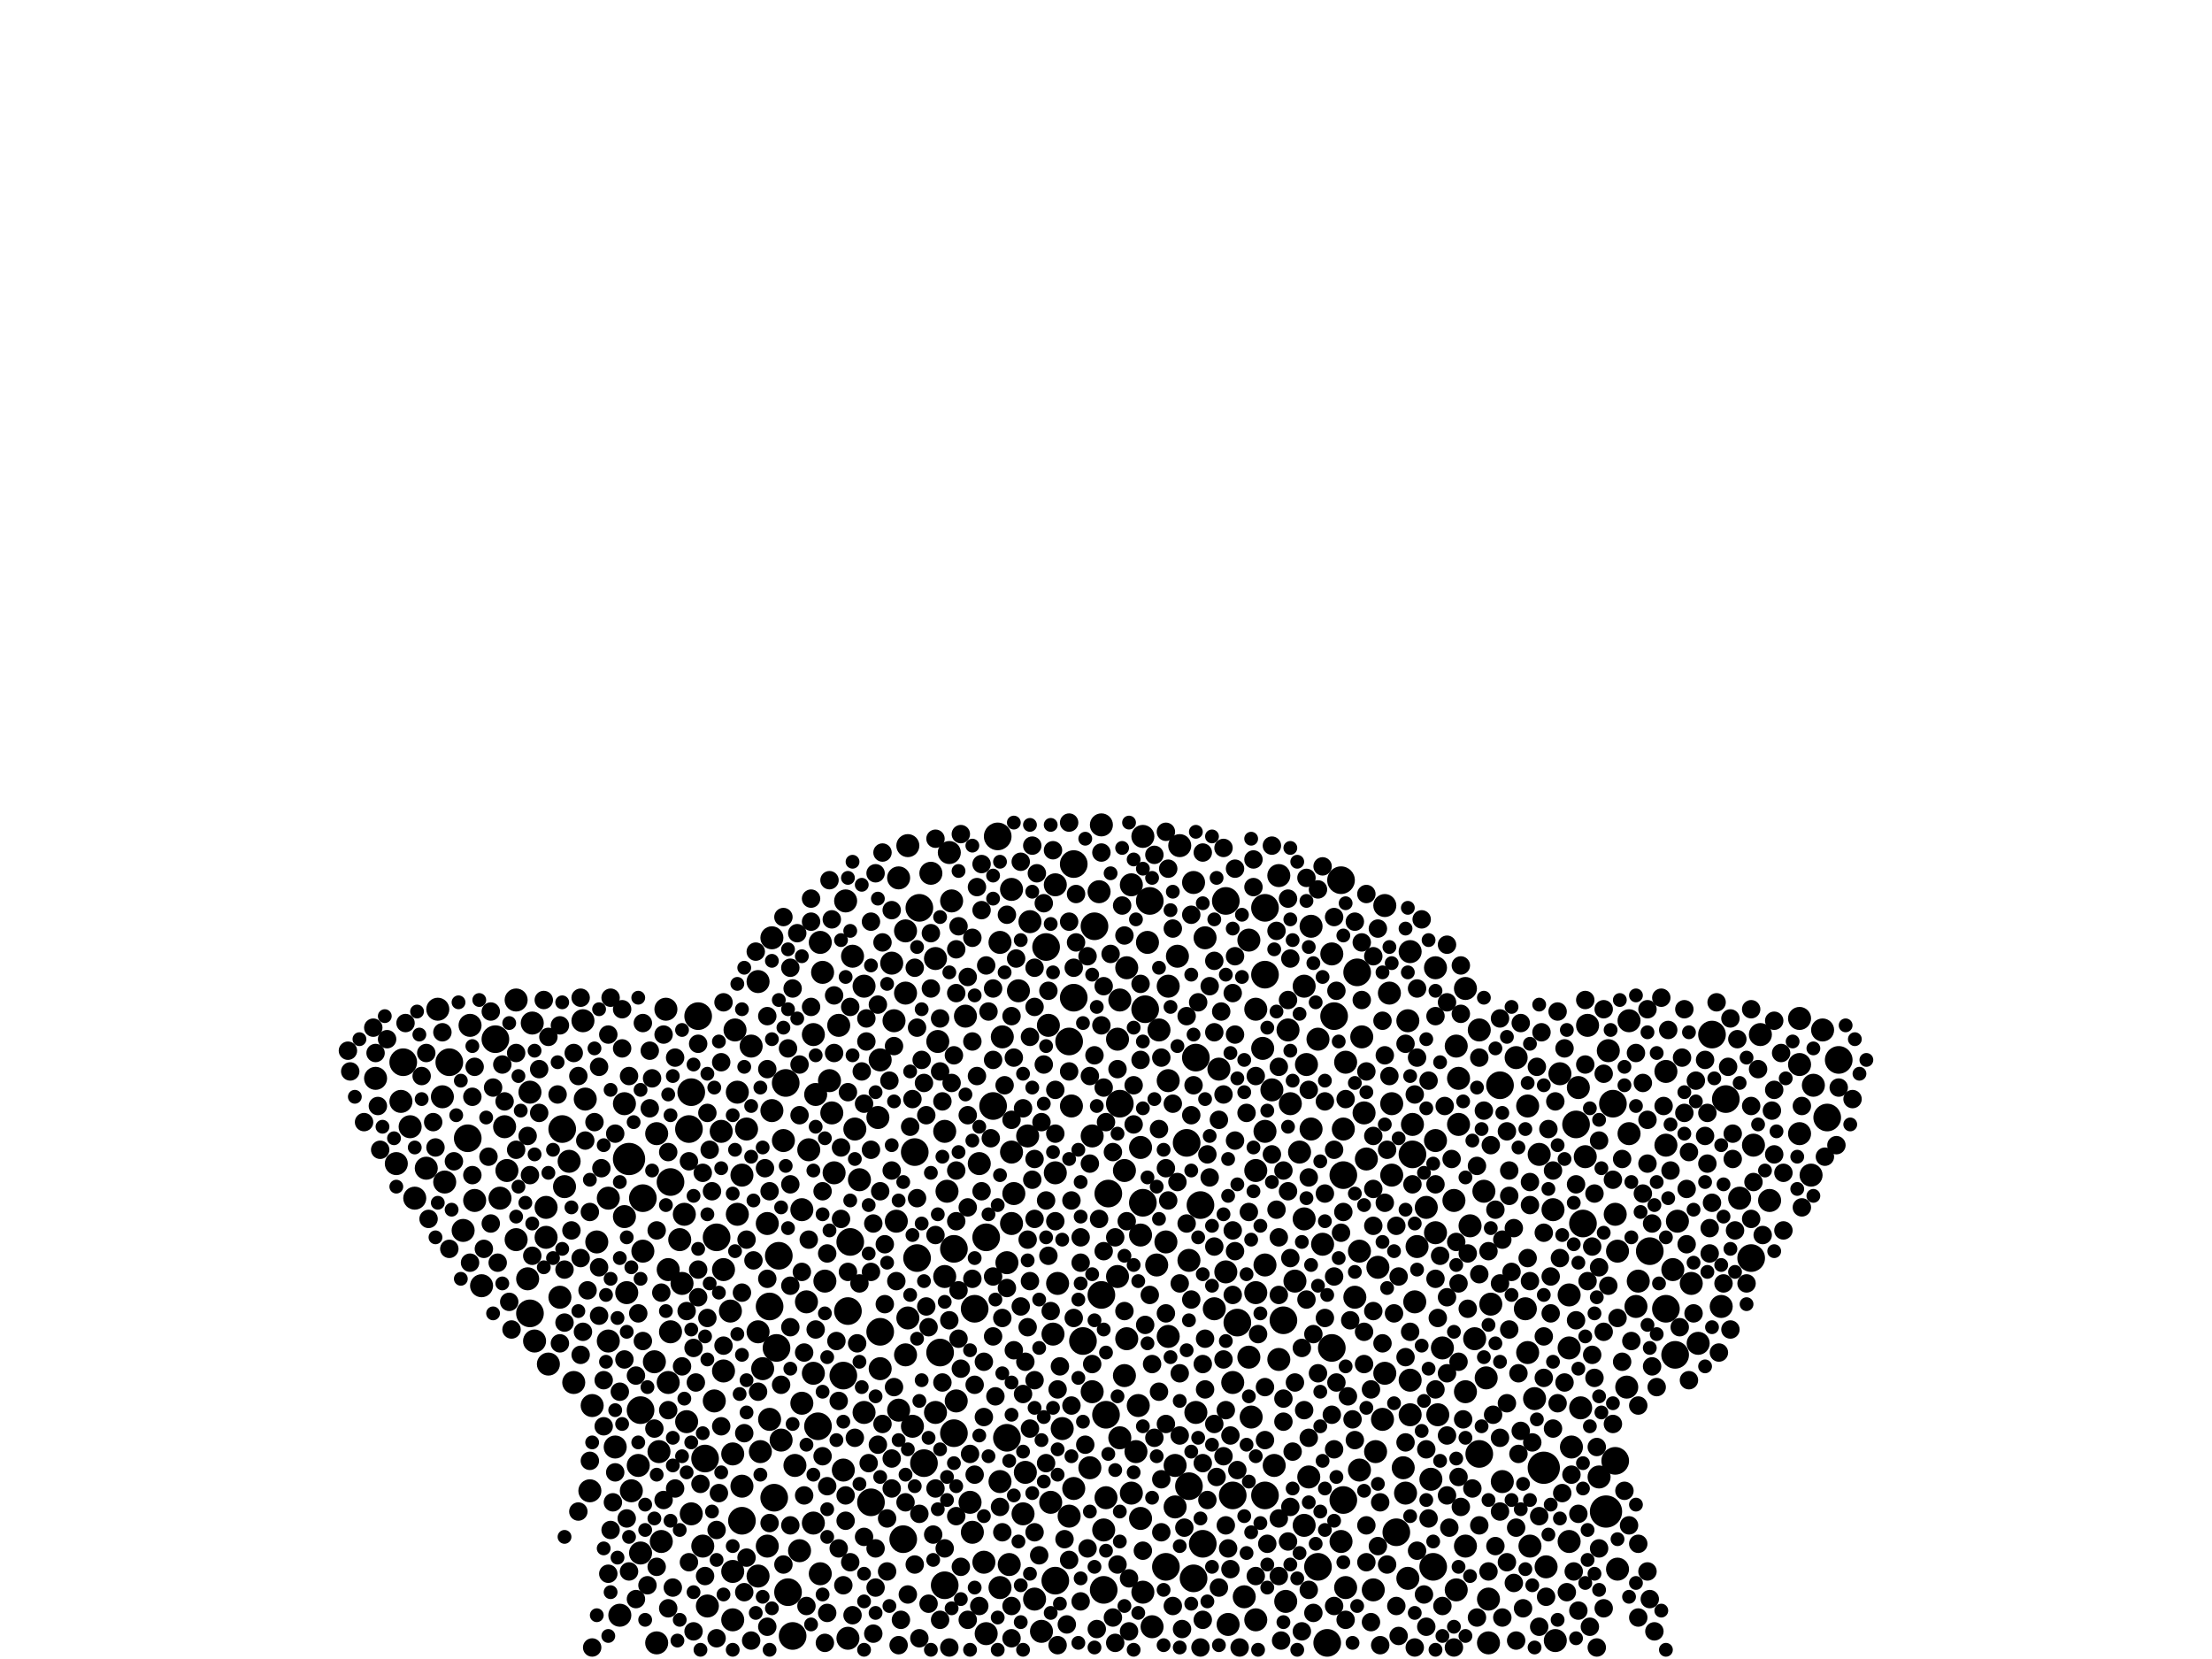<?xml version="1.0" encoding="utf-8"?>
<svg xmlns="http://www.w3.org/2000/svg"
     xmlns:xlink="http://www.w3.org/1999/xlink" width="1920" height="1440" >

            <defs>
            <style type="text/css"><![CDATA[
circle {stroke: none;}
.c0 {fill: #000000;}
]]></style>
            </defs>
<rect x="0" y="0" width="1920" height="1440" fill="white"/>
<circle cx="546" cy="1006" r="14" class="c0"/>
<circle cx="1340" cy="1274" r="14" class="c0"/>
<circle cx="1394" cy="1312" r="14" class="c0"/>
<circle cx="1166" cy="1020" r="12" class="c0"/>
<circle cx="1178" cy="844" r="12" class="c0"/>
<circle cx="1064" cy="782" r="12" class="c0"/>
<circle cx="406" cy="988" r="12" class="c0"/>
<circle cx="430" cy="902" r="12" class="c0"/>
<circle cx="1164" cy="764" r="12" class="c0"/>
<circle cx="1166" cy="1302" r="12" class="c0"/>
<circle cx="992" cy="1044" r="12" class="c0"/>
<circle cx="1498" cy="954" r="12" class="c0"/>
<circle cx="600" cy="948" r="12" class="c0"/>
<circle cx="1070" cy="1298" r="12" class="c0"/>
<circle cx="796" cy="1092" r="12" class="c0"/>
<circle cx="828" cy="1084" r="12" class="c0"/>
<circle cx="956" cy="1124" r="12" class="c0"/>
<circle cx="644" cy="1320" r="12" class="c0"/>
<circle cx="674" cy="1170" r="12" class="c0"/>
<circle cx="1432" cy="1086" r="12" class="c0"/>
<circle cx="460" cy="1140" r="12" class="c0"/>
<circle cx="488" cy="980" r="12" class="c0"/>
<circle cx="1030" cy="992" r="12" class="c0"/>
<circle cx="866" cy="726" r="12" class="c0"/>
<circle cx="1486" cy="898" r="12" class="c0"/>
<circle cx="846" cy="1136" r="12" class="c0"/>
<circle cx="736" cy="1138" r="12" class="c0"/>
<circle cx="1144" cy="1360" r="12" class="c0"/>
<circle cx="1368" cy="976" r="12" class="c0"/>
<circle cx="1036" cy="1370" r="12" class="c0"/>
<circle cx="820" cy="1376" r="12" class="c0"/>
<circle cx="916" cy="1372" r="12" class="c0"/>
<circle cx="862" cy="960" r="12" class="c0"/>
<circle cx="582" cy="1026" r="12" class="c0"/>
<circle cx="994" cy="876" r="12" class="c0"/>
<circle cx="1402" cy="1268" r="12" class="c0"/>
<circle cx="960" cy="1228" r="12" class="c0"/>
<circle cx="972" cy="958" r="12" class="c0"/>
<circle cx="1158" cy="882" r="12" class="c0"/>
<circle cx="1042" cy="1046" r="12" class="c0"/>
<circle cx="684" cy="1382" r="12" class="c0"/>
<circle cx="682" cy="940" r="12" class="c0"/>
<circle cx="816" cy="1174" r="12" class="c0"/>
<circle cx="668" cy="1134" r="12" class="c0"/>
<circle cx="1098" cy="846" r="12" class="c0"/>
<circle cx="908" cy="822" r="12" class="c0"/>
<circle cx="1012" cy="1360" r="12" class="c0"/>
<circle cx="1152" cy="1426" r="12" class="c0"/>
<circle cx="622" cy="1074" r="12" class="c0"/>
<circle cx="1226" cy="1002" r="12" class="c0"/>
<circle cx="828" cy="1244" r="12" class="c0"/>
<circle cx="802" cy="1270" r="12" class="c0"/>
<circle cx="764" cy="1156" r="12" class="c0"/>
<circle cx="612" cy="1266" r="12" class="c0"/>
<circle cx="756" cy="1304" r="12" class="c0"/>
<circle cx="390" cy="922" r="12" class="c0"/>
<circle cx="784" cy="1336" r="12" class="c0"/>
<circle cx="350" cy="922" r="12" class="c0"/>
<circle cx="940" cy="1164" r="12" class="c0"/>
<circle cx="1586" cy="970" r="12" class="c0"/>
<circle cx="1156" cy="1170" r="12" class="c0"/>
<circle cx="556" cy="1224" r="12" class="c0"/>
<circle cx="732" cy="1194" r="12" class="c0"/>
<circle cx="998" cy="782" r="12" class="c0"/>
<circle cx="1212" cy="1330" r="12" class="c0"/>
<circle cx="874" cy="1248" r="12" class="c0"/>
<circle cx="606" cy="882" r="12" class="c0"/>
<circle cx="558" cy="1040" r="12" class="c0"/>
<circle cx="688" cy="1420" r="12" class="c0"/>
<circle cx="1074" cy="1148" r="12" class="c0"/>
<circle cx="676" cy="1090" r="12" class="c0"/>
<circle cx="1302" cy="942" r="12" class="c0"/>
<circle cx="710" cy="1238" r="12" class="c0"/>
<circle cx="1114" cy="1146" r="12" class="c0"/>
<circle cx="794" cy="1000" r="12" class="c0"/>
<circle cx="1044" cy="1340" r="12" class="c0"/>
<circle cx="950" cy="804" r="12" class="c0"/>
<circle cx="962" cy="1036" r="12" class="c0"/>
<circle cx="1284" cy="1262" r="12" class="c0"/>
<circle cx="1038" cy="918" r="12" class="c0"/>
<circle cx="1244" cy="1360" r="12" class="c0"/>
<circle cx="932" cy="866" r="12" class="c0"/>
<circle cx="928" cy="904" r="12" class="c0"/>
<circle cx="1098" cy="1298" r="12" class="c0"/>
<circle cx="1374" cy="1062" r="12" class="c0"/>
<circle cx="598" cy="980" r="12" class="c0"/>
<circle cx="1446" cy="1136" r="12" class="c0"/>
<circle cx="798" cy="788" r="12" class="c0"/>
<circle cx="1098" cy="788" r="12" class="c0"/>
<circle cx="1032" cy="1290" r="12" class="c0"/>
<circle cx="958" cy="1380" r="12" class="c0"/>
<circle cx="1520" cy="1092" r="12" class="c0"/>
<circle cx="738" cy="1078" r="12" class="c0"/>
<circle cx="856" cy="1074" r="12" class="c0"/>
<circle cx="672" cy="1300" r="12" class="c0"/>
<circle cx="1400" cy="958" r="12" class="c0"/>
<circle cx="932" cy="750" r="12" class="c0"/>
<circle cx="1596" cy="920" r="12" class="c0"/>
<circle cx="1454" cy="1176" r="12" class="c0"/>
<circle cx="1208" cy="1020" r="10" class="c0"/>
<circle cx="1090" cy="1016" r="10" class="c0"/>
<circle cx="1404" cy="1086" r="10" class="c0"/>
<circle cx="982" cy="1296" r="10" class="c0"/>
<circle cx="724" cy="1018" r="10" class="c0"/>
<circle cx="1288" cy="1034" r="10" class="c0"/>
<circle cx="1326" cy="1174" r="10" class="c0"/>
<circle cx="1224" cy="826" r="10" class="c0"/>
<circle cx="892" cy="986" r="10" class="c0"/>
<circle cx="826" cy="782" r="10" class="c0"/>
<circle cx="820" cy="1108" r="10" class="c0"/>
<circle cx="764" cy="920" r="10" class="c0"/>
<circle cx="930" cy="960" r="10" class="c0"/>
<circle cx="490" cy="1030" r="10" class="c0"/>
<circle cx="1266" cy="936" r="10" class="c0"/>
<circle cx="750" cy="1226" r="10" class="c0"/>
<circle cx="978" cy="840" r="10" class="c0"/>
<circle cx="1032" cy="1094" r="10" class="c0"/>
<circle cx="1138" cy="980" r="10" class="c0"/>
<circle cx="1562" cy="924" r="10" class="c0"/>
<circle cx="574" cy="1338" r="10" class="c0"/>
<circle cx="990" cy="996" r="10" class="c0"/>
<circle cx="1336" cy="1002" r="10" class="c0"/>
<circle cx="1292" cy="1426" r="10" class="c0"/>
<circle cx="1106" cy="1272" r="10" class="c0"/>
<circle cx="874" cy="1096" r="10" class="c0"/>
<circle cx="458" cy="1110" r="10" class="c0"/>
<circle cx="1266" cy="976" r="10" class="c0"/>
<circle cx="1098" cy="1098" r="10" class="c0"/>
<circle cx="976" cy="1194" r="10" class="c0"/>
<circle cx="812" cy="1226" r="10" class="c0"/>
<circle cx="972" cy="1248" r="10" class="c0"/>
<circle cx="1118" cy="894" r="10" class="c0"/>
<circle cx="956" cy="716" r="10" class="c0"/>
<circle cx="596" cy="1234" r="10" class="c0"/>
<circle cx="1414" cy="886" r="10" class="c0"/>
<circle cx="660" cy="1260" r="10" class="c0"/>
<circle cx="712" cy="818" r="10" class="c0"/>
<circle cx="636" cy="1364" r="10" class="c0"/>
<circle cx="1242" cy="1284" r="10" class="c0"/>
<circle cx="384" cy="952" r="10" class="c0"/>
<circle cx="638" cy="894" r="10" class="c0"/>
<circle cx="820" cy="982" r="10" class="c0"/>
<circle cx="1224" cy="1228" r="10" class="c0"/>
<circle cx="1132" cy="1324" r="10" class="c0"/>
<circle cx="1276" cy="1064" r="10" class="c0"/>
<circle cx="1414" cy="984" r="10" class="c0"/>
<circle cx="1522" cy="994" r="10" class="c0"/>
<circle cx="786" cy="862" r="10" class="c0"/>
<circle cx="978" cy="1162" r="10" class="c0"/>
<circle cx="712" cy="1366" r="10" class="c0"/>
<circle cx="1446" cy="994" r="10" class="c0"/>
<circle cx="780" cy="762" r="10" class="c0"/>
<circle cx="870" cy="900" r="10" class="c0"/>
<circle cx="662" cy="1188" r="10" class="c0"/>
<circle cx="982" cy="768" r="10" class="c0"/>
<circle cx="1006" cy="894" r="10" class="c0"/>
<circle cx="736" cy="1422" r="10" class="c0"/>
<circle cx="418" cy="1116" r="10" class="c0"/>
<circle cx="1038" cy="1226" r="10" class="c0"/>
<circle cx="1180" cy="1276" r="10" class="c0"/>
<circle cx="1090" cy="876" r="10" class="c0"/>
<circle cx="706" cy="1192" r="10" class="c0"/>
<circle cx="914" cy="1158" r="10" class="c0"/>
<circle cx="714" cy="844" r="10" class="c0"/>
<circle cx="494" cy="1008" r="10" class="c0"/>
<circle cx="894" cy="800" r="10" class="c0"/>
<circle cx="1138" cy="804" r="10" class="c0"/>
<circle cx="1230" cy="1082" r="10" class="c0"/>
<circle cx="732" cy="1276" r="10" class="c0"/>
<circle cx="544" cy="1122" r="10" class="c0"/>
<circle cx="916" cy="1018" r="10" class="c0"/>
<circle cx="326" cy="936" r="10" class="c0"/>
<circle cx="412" cy="1042" r="10" class="c0"/>
<circle cx="830" cy="1216" r="10" class="c0"/>
<circle cx="878" cy="1000" r="10" class="c0"/>
<circle cx="556" cy="1348" r="10" class="c0"/>
<circle cx="1224" cy="1198" r="10" class="c0"/>
<circle cx="1148" cy="1080" r="10" class="c0"/>
<circle cx="506" cy="886" r="10" class="c0"/>
<circle cx="1362" cy="1338" r="10" class="c0"/>
<circle cx="1110" cy="1180" r="10" class="c0"/>
<circle cx="722" cy="966" r="10" class="c0"/>
<circle cx="958" cy="1328" r="10" class="c0"/>
<circle cx="1404" cy="1362" r="10" class="c0"/>
<circle cx="1090" cy="1406" r="10" class="c0"/>
<circle cx="824" cy="740" r="10" class="c0"/>
<circle cx="844" cy="1330" r="10" class="c0"/>
<circle cx="948" cy="1208" r="10" class="c0"/>
<circle cx="690" cy="1272" r="10" class="c0"/>
<circle cx="590" cy="1076" r="10" class="c0"/>
<circle cx="888" cy="1314" r="10" class="c0"/>
<circle cx="1182" cy="900" r="10" class="c0"/>
<circle cx="1342" cy="1360" r="10" class="c0"/>
<circle cx="648" cy="980" r="10" class="c0"/>
<circle cx="1326" cy="960" r="10" class="c0"/>
<circle cx="652" cy="908" r="10" class="c0"/>
<circle cx="1124" cy="1112" r="10" class="c0"/>
<circle cx="1220" cy="1296" r="10" class="c0"/>
<circle cx="1136" cy="1282" r="10" class="c0"/>
<circle cx="438" cy="978" r="10" class="c0"/>
<circle cx="850" cy="1010" r="10" class="c0"/>
<circle cx="706" cy="1322" r="10" class="c0"/>
<circle cx="1058" cy="928" r="10" class="c0"/>
<circle cx="402" cy="1068" r="10" class="c0"/>
<circle cx="1196" cy="1100" r="10" class="c0"/>
<circle cx="1474" cy="1166" r="10" class="c0"/>
<circle cx="742" cy="980" r="10" class="c0"/>
<circle cx="734" cy="782" r="10" class="c0"/>
<circle cx="986" cy="1260" r="10" class="c0"/>
<circle cx="462" cy="888" r="10" class="c0"/>
<circle cx="1562" cy="884" r="10" class="c0"/>
<circle cx="448" cy="1076" r="10" class="c0"/>
<circle cx="658" cy="1368" r="10" class="c0"/>
<circle cx="1098" cy="982" r="10" class="c0"/>
<circle cx="356" cy="978" r="10" class="c0"/>
<circle cx="1228" cy="1130" r="10" class="c0"/>
<circle cx="1164" cy="1338" r="10" class="c0"/>
<circle cx="1184" cy="966" r="10" class="c0"/>
<circle cx="1084" cy="1178" r="10" class="c0"/>
<circle cx="1280" cy="1162" r="10" class="c0"/>
<circle cx="1494" cy="1134" r="10" class="c0"/>
<circle cx="634" cy="1138" r="10" class="c0"/>
<circle cx="970" cy="902" r="10" class="c0"/>
<circle cx="1020" cy="1272" r="10" class="c0"/>
<circle cx="812" cy="832" r="10" class="c0"/>
<circle cx="1024" cy="734" r="10" class="c0"/>
<circle cx="1134" cy="924" r="10" class="c0"/>
<circle cx="440" cy="1016" r="10" class="c0"/>
<circle cx="786" cy="1176" r="10" class="c0"/>
<circle cx="904" cy="1416" r="10" class="c0"/>
<circle cx="628" cy="1190" r="10" class="c0"/>
<circle cx="542" cy="958" r="10" class="c0"/>
<circle cx="922" cy="1240" r="10" class="c0"/>
<circle cx="762" cy="970" r="10" class="c0"/>
<circle cx="1226" cy="976" r="10" class="c0"/>
<circle cx="702" cy="998" r="10" class="c0"/>
<circle cx="842" cy="1304" r="10" class="c0"/>
<circle cx="808" cy="758" r="10" class="c0"/>
<circle cx="954" cy="774" r="10" class="c0"/>
<circle cx="1362" cy="1170" r="10" class="c0"/>
<circle cx="600" cy="1314" r="10" class="c0"/>
<circle cx="1000" cy="1412" r="10" class="c0"/>
<circle cx="1294" cy="1132" r="10" class="c0"/>
<circle cx="1004" cy="1098" r="10" class="c0"/>
<circle cx="1316" cy="918" r="10" class="c0"/>
<circle cx="1110" cy="760" r="10" class="c0"/>
<circle cx="1064" cy="1104" r="10" class="c0"/>
<circle cx="548" cy="1294" r="10" class="c0"/>
<circle cx="1510" cy="1040" r="10" class="c0"/>
<circle cx="640" cy="948" r="10" class="c0"/>
<circle cx="498" cy="1200" r="10" class="c0"/>
<circle cx="1186" cy="1006" r="10" class="c0"/>
<circle cx="1348" cy="1050" r="10" class="c0"/>
<circle cx="694" cy="1346" r="10" class="c0"/>
<circle cx="1066" cy="1410" r="10" class="c0"/>
<circle cx="970" cy="1108" r="10" class="c0"/>
<circle cx="1084" cy="816" r="10" class="c0"/>
<circle cx="626" cy="982" r="10" class="c0"/>
<circle cx="1200" cy="1232" r="10" class="c0"/>
<circle cx="1014" cy="938" r="10" class="c0"/>
<circle cx="594" cy="1054" r="10" class="c0"/>
<circle cx="1364" cy="1256" r="10" class="c0"/>
<circle cx="614" cy="1394" r="10" class="c0"/>
<circle cx="708" cy="950" r="10" class="c0"/>
<circle cx="464" cy="1164" r="10" class="c0"/>
<circle cx="1402" cy="1054" r="10" class="c0"/>
<circle cx="1562" cy="984" r="10" class="c0"/>
<circle cx="474" cy="1074" r="10" class="c0"/>
<circle cx="750" cy="856" r="10" class="c0"/>
<circle cx="948" cy="986" r="10" class="c0"/>
<circle cx="558" cy="1086" r="10" class="c0"/>
<circle cx="644" cy="1020" r="10" class="c0"/>
<circle cx="1528" cy="898" r="10" class="c0"/>
<circle cx="1376" cy="1004" r="10" class="c0"/>
<circle cx="344" cy="1010" r="10" class="c0"/>
<circle cx="1252" cy="1170" r="10" class="c0"/>
<circle cx="1144" cy="902" r="10" class="c0"/>
<circle cx="592" cy="1114" r="10" class="c0"/>
<circle cx="1168" cy="1378" r="10" class="c0"/>
<circle cx="700" cy="1130" r="10" class="c0"/>
<circle cx="610" cy="1342" r="10" class="c0"/>
<circle cx="386" cy="1026" r="10" class="c0"/>
<circle cx="680" cy="990" r="10" class="c0"/>
<circle cx="1574" cy="942" r="10" class="c0"/>
<circle cx="992" cy="726" r="10" class="c0"/>
<circle cx="876" cy="1358" r="10" class="c0"/>
<circle cx="774" cy="836" r="10" class="c0"/>
<circle cx="988" cy="1220" r="10" class="c0"/>
<circle cx="1396" cy="912" r="10" class="c0"/>
<circle cx="1168" cy="922" r="10" class="c0"/>
<circle cx="856" cy="1418" r="10" class="c0"/>
<circle cx="990" cy="1072" r="10" class="c0"/>
<circle cx="916" cy="768" r="10" class="c0"/>
<circle cx="746" cy="1024" r="10" class="c0"/>
<circle cx="996" cy="818" r="10" class="c0"/>
<circle cx="822" cy="1034" r="10" class="c0"/>
<circle cx="992" cy="1382" r="10" class="c0"/>
<circle cx="582" cy="1156" r="10" class="c0"/>
<circle cx="1372" cy="1222" r="10" class="c0"/>
<circle cx="1324" cy="1136" r="10" class="c0"/>
<circle cx="696" cy="1218" r="10" class="c0"/>
<circle cx="838" cy="882" r="10" class="c0"/>
<circle cx="1284" cy="894" r="10" class="c0"/>
<circle cx="1202" cy="786" r="10" class="c0"/>
<circle cx="636" cy="1406" r="10" class="c0"/>
<circle cx="1304" cy="1286" r="10" class="c0"/>
<circle cx="1096" cy="910" r="10" class="c0"/>
<circle cx="1272" cy="1342" r="10" class="c0"/>
<circle cx="1080" cy="1386" r="10" class="c0"/>
<circle cx="568" cy="1182" r="10" class="c0"/>
<circle cx="1468" cy="1114" r="10" class="c0"/>
<circle cx="776" cy="886" r="10" class="c0"/>
<circle cx="348" cy="956" r="10" class="c0"/>
<circle cx="912" cy="1304" r="10" class="c0"/>
<circle cx="788" cy="1144" r="10" class="c0"/>
<circle cx="1246" cy="990" r="10" class="c0"/>
<circle cx="1222" cy="886" r="10" class="c0"/>
<circle cx="696" cy="1050" r="10" class="c0"/>
<circle cx="658" cy="852" r="10" class="c0"/>
<circle cx="910" cy="890" r="10" class="c0"/>
<circle cx="1202" cy="1192" r="10" class="c0"/>
<circle cx="1572" cy="1020" r="10" class="c0"/>
<circle cx="1246" cy="1070" r="10" class="c0"/>
<circle cx="640" cy="1054" r="10" class="c0"/>
<circle cx="1054" cy="1136" r="10" class="c0"/>
<circle cx="1456" cy="1060" r="10" class="c0"/>
<circle cx="728" cy="890" r="10" class="c0"/>
<circle cx="666" cy="1062" r="10" class="c0"/>
<circle cx="1090" cy="1122" r="10" class="c0"/>
<circle cx="1290" cy="1196" r="10" class="c0"/>
<circle cx="868" cy="818" r="10" class="c0"/>
<circle cx="578" cy="876" r="10" class="c0"/>
<circle cx="972" cy="868" r="10" class="c0"/>
<circle cx="1248" cy="1228" r="10" class="c0"/>
<circle cx="720" cy="938" r="10" class="c0"/>
<circle cx="476" cy="1184" r="10" class="c0"/>
<circle cx="1020" cy="1308" r="10" class="c0"/>
<circle cx="1012" cy="1078" r="10" class="c0"/>
<circle cx="538" cy="1402" r="10" class="c0"/>
<circle cx="1354" cy="932" r="10" class="c0"/>
<circle cx="1046" cy="814" r="10" class="c0"/>
<circle cx="976" cy="1016" r="10" class="c0"/>
<circle cx="1132" cy="1058" r="10" class="c0"/>
<circle cx="1014" cy="856" r="10" class="c0"/>
<circle cx="1014" cy="1160" r="10" class="c0"/>
<circle cx="678" cy="1250" r="10" class="c0"/>
<circle cx="1420" cy="1134" r="10" class="c0"/>
<circle cx="1246" cy="840" r="10" class="c0"/>
<circle cx="534" cy="1256" r="10" class="c0"/>
<circle cx="486" cy="1126" r="10" class="c0"/>
<circle cx="434" cy="1040" r="10" class="c0"/>
<circle cx="880" cy="1036" r="10" class="c0"/>
<circle cx="792" cy="1238" r="10" class="c0"/>
<circle cx="666" cy="1342" r="10" class="c0"/>
<circle cx="1264" cy="1380" r="10" class="c0"/>
<circle cx="1292" cy="1388" r="10" class="c0"/>
<circle cx="780" cy="1224" r="10" class="c0"/>
<circle cx="518" cy="1078" r="10" class="c0"/>
<circle cx="1452" cy="1102" r="10" class="c0"/>
<circle cx="1192" cy="1380" r="10" class="c0"/>
<circle cx="740" cy="830" r="10" class="c0"/>
<circle cx="1128" cy="1000" r="10" class="c0"/>
<circle cx="1104" cy="946" r="10" class="c0"/>
<circle cx="380" cy="876" r="10" class="c0"/>
<circle cx="542" cy="1056" r="10" class="c0"/>
<circle cx="1222" cy="1370" r="10" class="c0"/>
<circle cx="878" cy="772" r="10" class="c0"/>
<circle cx="884" cy="860" r="10" class="c0"/>
<circle cx="1332" cy="1214" r="10" class="c0"/>
<circle cx="868" cy="1286" r="10" class="c0"/>
<circle cx="1264" cy="908" r="10" class="c0"/>
<circle cx="1194" cy="1260" r="10" class="c0"/>
<circle cx="460" cy="948" r="10" class="c0"/>
<circle cx="1116" cy="1390" r="10" class="c0"/>
<circle cx="514" cy="1220" r="10" class="c0"/>
<circle cx="580" cy="1200" r="10" class="c0"/>
<circle cx="448" cy="868" r="10" class="c0"/>
<circle cx="508" cy="954" r="10" class="c0"/>
<circle cx="1156" cy="828" r="10" class="c0"/>
<circle cx="1262" cy="1042" r="10" class="c0"/>
<circle cx="932" cy="1292" r="10" class="c0"/>
<circle cx="1036" cy="766" r="10" class="c0"/>
<circle cx="1132" cy="856" r="10" class="c0"/>
<circle cx="788" cy="734" r="10" class="c0"/>
<circle cx="1422" cy="1112" r="10" class="c0"/>
<circle cx="1176" cy="1126" r="10" class="c0"/>
<circle cx="360" cy="1040" r="10" class="c0"/>
<circle cx="1238" cy="1048" r="10" class="c0"/>
<circle cx="1388" cy="1282" r="10" class="c0"/>
<circle cx="580" cy="1102" r="10" class="c0"/>
<circle cx="1350" cy="1424" r="10" class="c0"/>
<circle cx="1218" cy="1274" r="10" class="c0"/>
<circle cx="370" cy="1014" r="10" class="c0"/>
<circle cx="814" cy="904" r="10" class="c0"/>
<circle cx="918" cy="1114" r="10" class="c0"/>
<circle cx="658" cy="1156" r="10" class="c0"/>
<circle cx="1166" cy="980" r="10" class="c0"/>
<circle cx="854" cy="1356" r="10" class="c0"/>
<circle cx="1536" cy="1042" r="10" class="c0"/>
<circle cx="764" cy="1188" r="10" class="c0"/>
<circle cx="1272" cy="858" r="10" class="c0"/>
<circle cx="1206" cy="862" r="10" class="c0"/>
<circle cx="668" cy="1232" r="10" class="c0"/>
<circle cx="1362" cy="1124" r="10" class="c0"/>
<circle cx="1120" cy="958" r="10" class="c0"/>
<circle cx="1328" cy="1342" r="10" class="c0"/>
<circle cx="1582" cy="894" r="10" class="c0"/>
<circle cx="1412" cy="1204" r="10" class="c0"/>
<circle cx="570" cy="984" r="10" class="c0"/>
<circle cx="878" cy="1062" r="10" class="c0"/>
<circle cx="628" cy="1102" r="10" class="c0"/>
<circle cx="474" cy="1048" r="10" class="c0"/>
<circle cx="644" cy="1290" r="10" class="c0"/>
<circle cx="1370" cy="944" r="10" class="c0"/>
<circle cx="1180" cy="1086" r="10" class="c0"/>
<circle cx="512" cy="1294" r="10" class="c0"/>
<circle cx="572" cy="1260" r="10" class="c0"/>
<circle cx="408" cy="890" r="10" class="c0"/>
<circle cx="636" cy="1262" r="10" class="c0"/>
<circle cx="898" cy="1388" r="10" class="c0"/>
<circle cx="990" cy="1318" r="10" class="c0"/>
<circle cx="706" cy="898" r="10" class="c0"/>
<circle cx="778" cy="1060" r="10" class="c0"/>
<circle cx="1378" cy="890" r="10" class="c0"/>
<circle cx="670" cy="814" r="10" class="c0"/>
<circle cx="554" cy="1272" r="10" class="c0"/>
<circle cx="1022" cy="830" r="10" class="c0"/>
<circle cx="570" cy="1426" r="10" class="c0"/>
<circle cx="960" cy="1300" r="10" class="c0"/>
<circle cx="528" cy="1040" r="10" class="c0"/>
<circle cx="786" cy="808" r="10" class="c0"/>
<circle cx="946" cy="1274" r="10" class="c0"/>
<circle cx="1446" cy="930" r="10" class="c0"/>
<circle cx="620" cy="1216" r="10" class="c0"/>
<circle cx="928" cy="1316" r="10" class="c0"/>
<circle cx="716" cy="1112" r="10" class="c0"/>
<circle cx="1272" cy="1208" r="10" class="c0"/>
<circle cx="1208" cy="958" r="10" class="c0"/>
<circle cx="670" cy="964" r="10" class="c0"/>
<circle cx="868" cy="1378" r="10" class="c0"/>
<circle cx="1070" cy="1200" r="10" class="c0"/>
<circle cx="890" cy="1278" r="10" class="c0"/>
<circle cx="1086" cy="1230" r="10" class="c0"/>
<circle cx="528" cy="1164" r="10" class="c0"/>
<circle cx="540" cy="876" r="8" class="c0"/>
<circle cx="586" cy="918" r="8" class="c0"/>
<circle cx="1206" cy="934" r="8" class="c0"/>
<circle cx="848" cy="770" r="8" class="c0"/>
<circle cx="816" cy="1406" r="8" class="c0"/>
<circle cx="1430" cy="972" r="8" class="c0"/>
<circle cx="1050" cy="1022" r="8" class="c0"/>
<circle cx="702" cy="1076" r="8" class="c0"/>
<circle cx="1168" cy="954" r="8" class="c0"/>
<circle cx="952" cy="1414" r="8" class="c0"/>
<circle cx="1260" cy="1006" r="8" class="c0"/>
<circle cx="840" cy="848" r="8" class="c0"/>
<circle cx="1294" cy="994" r="8" class="c0"/>
<circle cx="718" cy="1088" r="8" class="c0"/>
<circle cx="1308" cy="982" r="8" class="c0"/>
<circle cx="1110" cy="1074" r="8" class="c0"/>
<circle cx="1526" cy="928" r="8" class="c0"/>
<circle cx="1422" cy="1340" r="8" class="c0"/>
<circle cx="862" cy="858" r="8" class="c0"/>
<circle cx="1088" cy="770" r="8" class="c0"/>
<circle cx="412" cy="926" r="8" class="c0"/>
<circle cx="756" cy="1104" r="8" class="c0"/>
<circle cx="1318" cy="1262" r="8" class="c0"/>
<circle cx="766" cy="818" r="8" class="c0"/>
<circle cx="542" cy="1180" r="8" class="c0"/>
<circle cx="1098" cy="1204" r="8" class="c0"/>
<circle cx="1112" cy="1424" r="8" class="c0"/>
<circle cx="852" cy="1034" r="8" class="c0"/>
<circle cx="774" cy="1292" r="8" class="c0"/>
<circle cx="930" cy="1042" r="8" class="c0"/>
<circle cx="812" cy="1292" r="8" class="c0"/>
<circle cx="1326" cy="1092" r="8" class="c0"/>
<circle cx="756" cy="998" r="8" class="c0"/>
<circle cx="990" cy="854" r="8" class="c0"/>
<circle cx="888" cy="1210" r="8" class="c0"/>
<circle cx="316" cy="974" r="8" class="c0"/>
<circle cx="1118" cy="1338" r="8" class="c0"/>
<circle cx="1464" cy="1032" r="8" class="c0"/>
<circle cx="1444" cy="960" r="8" class="c0"/>
<circle cx="564" cy="912" r="8" class="c0"/>
<circle cx="1110" cy="926" r="8" class="c0"/>
<circle cx="1044" cy="1406" r="8" class="c0"/>
<circle cx="1098" cy="1250" r="8" class="c0"/>
<circle cx="1012" cy="1014" r="8" class="c0"/>
<circle cx="1548" cy="1018" r="8" class="c0"/>
<circle cx="844" cy="814" r="8" class="c0"/>
<circle cx="692" cy="810" r="8" class="c0"/>
<circle cx="990" cy="920" r="8" class="c0"/>
<circle cx="1044" cy="1184" r="8" class="c0"/>
<circle cx="302" cy="912" r="8" class="c0"/>
<circle cx="938" cy="1096" r="8" class="c0"/>
<circle cx="788" cy="1384" r="8" class="c0"/>
<circle cx="626" cy="922" r="8" class="c0"/>
<circle cx="1436" cy="1416" r="8" class="c0"/>
<circle cx="1236" cy="1384" r="8" class="c0"/>
<circle cx="1090" cy="1368" r="8" class="c0"/>
<circle cx="914" cy="738" r="8" class="c0"/>
<circle cx="626" cy="1238" r="8" class="c0"/>
<circle cx="1328" cy="1112" r="8" class="c0"/>
<circle cx="1166" cy="1052" r="8" class="c0"/>
<circle cx="686" cy="1028" r="8" class="c0"/>
<circle cx="1340" cy="1070" r="8" class="c0"/>
<circle cx="1320" cy="1242" r="8" class="c0"/>
<circle cx="1046" cy="1162" r="8" class="c0"/>
<circle cx="1198" cy="1304" r="8" class="c0"/>
<circle cx="566" cy="936" r="8" class="c0"/>
<circle cx="1310" cy="1016" r="8" class="c0"/>
<circle cx="714" cy="1264" r="8" class="c0"/>
<circle cx="1426" cy="1036" r="8" class="c0"/>
<circle cx="624" cy="1296" r="8" class="c0"/>
<circle cx="1174" cy="1232" r="8" class="c0"/>
<circle cx="608" cy="1288" r="8" class="c0"/>
<circle cx="1088" cy="746" r="8" class="c0"/>
<circle cx="1034" cy="794" r="8" class="c0"/>
<circle cx="906" cy="924" r="8" class="c0"/>
<circle cx="1158" cy="1258" r="8" class="c0"/>
<circle cx="882" cy="832" r="8" class="c0"/>
<circle cx="420" cy="1084" r="8" class="c0"/>
<circle cx="1184" cy="1156" r="8" class="c0"/>
<circle cx="1486" cy="1044" r="8" class="c0"/>
<circle cx="602" cy="1416" r="8" class="c0"/>
<circle cx="1520" cy="1058" r="8" class="c0"/>
<circle cx="666" cy="1412" r="8" class="c0"/>
<circle cx="1320" cy="888" r="8" class="c0"/>
<circle cx="828" cy="916" r="8" class="c0"/>
<circle cx="1296" cy="1228" r="8" class="c0"/>
<circle cx="946" cy="934" r="8" class="c0"/>
<circle cx="1136" cy="1248" r="8" class="c0"/>
<circle cx="1366" cy="1364" r="8" class="c0"/>
<circle cx="896" cy="734" r="8" class="c0"/>
<circle cx="1210" cy="1140" r="8" class="c0"/>
<circle cx="1352" cy="878" r="8" class="c0"/>
<circle cx="1388" cy="1344" r="8" class="c0"/>
<circle cx="1254" cy="960" r="8" class="c0"/>
<circle cx="496" cy="1068" r="8" class="c0"/>
<circle cx="854" cy="1182" r="8" class="c0"/>
<circle cx="1108" cy="808" r="8" class="c0"/>
<circle cx="596" cy="1138" r="8" class="c0"/>
<circle cx="1240" cy="1318" r="8" class="c0"/>
<circle cx="1248" cy="1144" r="8" class="c0"/>
<circle cx="658" cy="1208" r="8" class="c0"/>
<circle cx="1368" cy="1146" r="8" class="c0"/>
<circle cx="506" cy="1156" r="8" class="c0"/>
<circle cx="944" cy="830" r="8" class="c0"/>
<circle cx="628" cy="1168" r="8" class="c0"/>
<circle cx="878" cy="1394" r="8" class="c0"/>
<circle cx="892" cy="1076" r="8" class="c0"/>
<circle cx="806" cy="1152" r="8" class="c0"/>
<circle cx="584" cy="1378" r="8" class="c0"/>
<circle cx="738" cy="1356" r="8" class="c0"/>
<circle cx="1056" cy="1282" r="8" class="c0"/>
<circle cx="920" cy="1186" r="8" class="c0"/>
<circle cx="520" cy="1100" r="8" class="c0"/>
<circle cx="1000" cy="1184" r="8" class="c0"/>
<circle cx="1302" cy="1114" r="8" class="c0"/>
<circle cx="1158" cy="1394" r="8" class="c0"/>
<circle cx="878" cy="882" r="8" class="c0"/>
<circle cx="862" cy="920" r="8" class="c0"/>
<circle cx="804" cy="1134" r="8" class="c0"/>
<circle cx="780" cy="1428" r="8" class="c0"/>
<circle cx="730" cy="1058" r="8" class="c0"/>
<circle cx="1322" cy="1396" r="8" class="c0"/>
<circle cx="1328" cy="1026" r="8" class="c0"/>
<circle cx="1212" cy="1064" r="8" class="c0"/>
<circle cx="1228" cy="1430" r="8" class="c0"/>
<circle cx="1230" cy="858" r="8" class="c0"/>
<circle cx="810" cy="1332" r="8" class="c0"/>
<circle cx="898" cy="1198" r="8" class="c0"/>
<circle cx="830" cy="1016" r="8" class="c0"/>
<circle cx="816" cy="884" r="8" class="c0"/>
<circle cx="460" cy="1020" r="8" class="c0"/>
<circle cx="1084" cy="1052" r="8" class="c0"/>
<circle cx="304" cy="930" r="8" class="c0"/>
<circle cx="1058" cy="972" r="8" class="c0"/>
<circle cx="694" cy="924" r="8" class="c0"/>
<circle cx="770" cy="1318" r="8" class="c0"/>
<circle cx="1540" cy="946" r="8" class="c0"/>
<circle cx="1034" cy="968" r="8" class="c0"/>
<circle cx="790" cy="978" r="8" class="c0"/>
<circle cx="1400" cy="1236" r="8" class="c0"/>
<circle cx="1200" cy="1166" r="8" class="c0"/>
<circle cx="1274" cy="1136" r="8" class="c0"/>
<circle cx="1496" cy="1114" r="8" class="c0"/>
<circle cx="410" cy="952" r="8" class="c0"/>
<circle cx="540" cy="910" r="8" class="c0"/>
<circle cx="1432" cy="1388" r="8" class="c0"/>
<circle cx="798" cy="1422" r="8" class="c0"/>
<circle cx="486" cy="890" r="8" class="c0"/>
<circle cx="1034" cy="1128" r="8" class="c0"/>
<circle cx="718" cy="1400" r="8" class="c0"/>
<circle cx="1054" cy="834" r="8" class="c0"/>
<circle cx="724" cy="914" r="8" class="c0"/>
<circle cx="1214" cy="1108" r="8" class="c0"/>
<circle cx="976" cy="1138" r="8" class="c0"/>
<circle cx="574" cy="1122" r="8" class="c0"/>
<circle cx="1504" cy="1006" r="8" class="c0"/>
<circle cx="436" cy="924" r="8" class="c0"/>
<circle cx="998" cy="1124" r="8" class="c0"/>
<circle cx="1226" cy="1028" r="8" class="c0"/>
<circle cx="970" cy="1358" r="8" class="c0"/>
<circle cx="880" cy="918" r="8" class="c0"/>
<circle cx="1564" cy="1048" r="8" class="c0"/>
<circle cx="740" cy="1402" r="8" class="c0"/>
<circle cx="1140" cy="1400" r="8" class="c0"/>
<circle cx="1250" cy="1090" r="8" class="c0"/>
<circle cx="1304" cy="1076" r="8" class="c0"/>
<circle cx="1012" cy="1236" r="8" class="c0"/>
<circle cx="408" cy="1096" r="8" class="c0"/>
<circle cx="932" cy="1144" r="8" class="c0"/>
<circle cx="772" cy="938" r="8" class="c0"/>
<circle cx="834" cy="1188" r="8" class="c0"/>
<circle cx="1202" cy="1044" r="8" class="c0"/>
<circle cx="908" cy="1270" r="8" class="c0"/>
<circle cx="902" cy="1350" r="8" class="c0"/>
<circle cx="850" cy="1394" r="8" class="c0"/>
<circle cx="734" cy="1320" r="8" class="c0"/>
<circle cx="1068" cy="1362" r="8" class="c0"/>
<circle cx="1058" cy="1378" r="8" class="c0"/>
<circle cx="1064" cy="1324" r="8" class="c0"/>
<circle cx="1356" cy="1296" r="8" class="c0"/>
<circle cx="916" cy="1060" r="8" class="c0"/>
<circle cx="330" cy="998" r="8" class="c0"/>
<circle cx="800" cy="920" r="8" class="c0"/>
<circle cx="1538" cy="964" r="8" class="c0"/>
<circle cx="832" cy="804" r="8" class="c0"/>
<circle cx="1392" cy="1156" r="8" class="c0"/>
<circle cx="890" cy="1182" r="8" class="c0"/>
<circle cx="792" cy="954" r="8" class="c0"/>
<circle cx="974" cy="786" r="8" class="c0"/>
<circle cx="448" cy="914" r="8" class="c0"/>
<circle cx="528" cy="898" r="8" class="c0"/>
<circle cx="886" cy="748" r="8" class="c0"/>
<circle cx="1120" cy="832" r="8" class="c0"/>
<circle cx="1340" cy="1196" r="8" class="c0"/>
<circle cx="1054" cy="896" r="8" class="c0"/>
<circle cx="1382" cy="1176" r="8" class="c0"/>
<circle cx="1410" cy="1294" r="8" class="c0"/>
<circle cx="522" cy="1014" r="8" class="c0"/>
<circle cx="760" cy="1344" r="8" class="c0"/>
<circle cx="1308" cy="1218" r="8" class="c0"/>
<circle cx="1074" cy="1276" r="8" class="c0"/>
<circle cx="1030" cy="882" r="8" class="c0"/>
<circle cx="1144" cy="1192" r="8" class="c0"/>
<circle cx="1370" cy="1398" r="8" class="c0"/>
<circle cx="614" cy="1144" r="8" class="c0"/>
<circle cx="1484" cy="1066" r="8" class="c0"/>
<circle cx="1170" cy="1212" r="8" class="c0"/>
<circle cx="916" cy="984" r="8" class="c0"/>
<circle cx="1270" cy="1232" r="8" class="c0"/>
<circle cx="1266" cy="1114" r="8" class="c0"/>
<circle cx="756" cy="800" r="8" class="c0"/>
<circle cx="1370" cy="1314" r="8" class="c0"/>
<circle cx="628" cy="870" r="8" class="c0"/>
<circle cx="1384" cy="1196" r="8" class="c0"/>
<circle cx="328" cy="960" r="8" class="c0"/>
<circle cx="812" cy="728" r="8" class="c0"/>
<circle cx="1012" cy="1140" r="8" class="c0"/>
<circle cx="824" cy="1430" r="8" class="c0"/>
<circle cx="1130" cy="1416" r="8" class="c0"/>
<circle cx="728" cy="1344" r="8" class="c0"/>
<circle cx="980" cy="1370" r="8" class="c0"/>
<circle cx="1310" cy="1038" r="8" class="c0"/>
<circle cx="846" cy="1280" r="8" class="c0"/>
<circle cx="1132" cy="1224" r="8" class="c0"/>
<circle cx="1220" cy="1178" r="8" class="c0"/>
<circle cx="1156" cy="1228" r="8" class="c0"/>
<circle cx="1256" cy="1192" r="8" class="c0"/>
<circle cx="726" cy="1164" r="8" class="c0"/>
<circle cx="926" cy="1410" r="8" class="c0"/>
<circle cx="1108" cy="1050" r="8" class="c0"/>
<circle cx="928" cy="800" r="8" class="c0"/>
<circle cx="520" cy="1142" r="8" class="c0"/>
<circle cx="1336" cy="1316" r="8" class="c0"/>
<circle cx="846" cy="1202" r="8" class="c0"/>
<circle cx="848" cy="934" r="8" class="c0"/>
<circle cx="742" cy="1248" r="8" class="c0"/>
<circle cx="524" cy="1198" r="8" class="c0"/>
<circle cx="868" cy="1308" r="8" class="c0"/>
<circle cx="1470" cy="1140" r="8" class="c0"/>
<circle cx="954" cy="1058" r="8" class="c0"/>
<circle cx="942" cy="1254" r="8" class="c0"/>
<circle cx="1018" cy="958" r="8" class="c0"/>
<circle cx="576" cy="1302" r="8" class="c0"/>
<circle cx="1118" cy="1034" r="8" class="c0"/>
<circle cx="610" cy="1018" r="8" class="c0"/>
<circle cx="778" cy="1112" r="8" class="c0"/>
<circle cx="468" cy="928" r="8" class="c0"/>
<circle cx="860" cy="988" r="8" class="c0"/>
<circle cx="580" cy="1396" r="8" class="c0"/>
<circle cx="1070" cy="1068" r="8" class="c0"/>
<circle cx="762" cy="1254" r="8" class="c0"/>
<circle cx="752" cy="904" r="8" class="c0"/>
<circle cx="1450" cy="1016" r="8" class="c0"/>
<circle cx="862" cy="1160" r="8" class="c0"/>
<circle cx="668" cy="1034" r="8" class="c0"/>
<circle cx="1072" cy="1086" r="8" class="c0"/>
<circle cx="1416" cy="1164" r="8" class="c0"/>
<circle cx="688" cy="858" r="8" class="c0"/>
<circle cx="1400" cy="1024" r="8" class="c0"/>
<circle cx="1048" cy="1302" r="8" class="c0"/>
<circle cx="844" cy="1110" r="8" class="c0"/>
<circle cx="734" cy="1298" r="8" class="c0"/>
<circle cx="1434" cy="1186" r="8" class="c0"/>
<circle cx="1238" cy="1258" r="8" class="c0"/>
<circle cx="558" cy="888" r="8" class="c0"/>
<circle cx="530" cy="1328" r="8" class="c0"/>
<circle cx="428" cy="944" r="8" class="c0"/>
<circle cx="664" cy="1014" r="8" class="c0"/>
<circle cx="1472" cy="938" r="8" class="c0"/>
<circle cx="748" cy="930" r="8" class="c0"/>
<circle cx="1082" cy="966" r="8" class="c0"/>
<circle cx="622" cy="1328" r="8" class="c0"/>
<circle cx="796" cy="1040" r="8" class="c0"/>
<circle cx="1314" cy="1374" r="8" class="c0"/>
<circle cx="1064" cy="1224" r="8" class="c0"/>
<circle cx="776" cy="1204" r="8" class="c0"/>
<circle cx="438" cy="956" r="8" class="c0"/>
<circle cx="352" cy="888" r="8" class="c0"/>
<circle cx="1122" cy="1260" r="8" class="c0"/>
<circle cx="1520" cy="876" r="8" class="c0"/>
<circle cx="886" cy="1134" r="8" class="c0"/>
<circle cx="1192" cy="830" r="8" class="c0"/>
<circle cx="552" cy="1388" r="8" class="c0"/>
<circle cx="666" cy="882" r="8" class="c0"/>
<circle cx="1046" cy="1206" r="8" class="c0"/>
<circle cx="1256" cy="820" r="8" class="c0"/>
<circle cx="816" cy="930" r="8" class="c0"/>
<circle cx="1442" cy="866" r="8" class="c0"/>
<circle cx="1092" cy="1158" r="8" class="c0"/>
<circle cx="1072" cy="898" r="8" class="c0"/>
<circle cx="1014" cy="754" r="8" class="c0"/>
<circle cx="716" cy="1426" r="8" class="c0"/>
<circle cx="1110" cy="1318" r="8" class="c0"/>
<circle cx="618" cy="1034" r="8" class="c0"/>
<circle cx="1500" cy="926" r="8" class="c0"/>
<circle cx="1158" cy="796" r="8" class="c0"/>
<circle cx="1240" cy="938" r="8" class="c0"/>
<circle cx="336" cy="902" r="8" class="c0"/>
<circle cx="1288" cy="964" r="8" class="c0"/>
<circle cx="426" cy="878" r="8" class="c0"/>
<circle cx="1026" cy="1414" r="8" class="c0"/>
<circle cx="1502" cy="1154" r="8" class="c0"/>
<circle cx="1018" cy="1394" r="8" class="c0"/>
<circle cx="874" cy="1118" r="8" class="c0"/>
<circle cx="794" cy="1358" r="8" class="c0"/>
<circle cx="1186" cy="930" r="8" class="c0"/>
<circle cx="946" cy="1010" r="8" class="c0"/>
<circle cx="832" cy="1162" r="8" class="c0"/>
<circle cx="1298" cy="1342" r="8" class="c0"/>
<circle cx="1268" cy="1308" r="8" class="c0"/>
<circle cx="1292" cy="1086" r="8" class="c0"/>
<circle cx="1346" cy="1108" r="8" class="c0"/>
<circle cx="808" cy="810" r="8" class="c0"/>
<circle cx="1358" cy="1200" r="8" class="c0"/>
<circle cx="468" cy="966" r="8" class="c0"/>
<circle cx="498" cy="914" r="8" class="c0"/>
<circle cx="750" cy="1334" r="8" class="c0"/>
<circle cx="604" cy="1200" r="8" class="c0"/>
<circle cx="1404" cy="1144" r="8" class="c0"/>
<circle cx="1230" cy="918" r="8" class="c0"/>
<circle cx="1110" cy="1368" r="8" class="c0"/>
<circle cx="1044" cy="1270" r="8" class="c0"/>
<circle cx="1334" cy="926" r="8" class="c0"/>
<circle cx="856" cy="838" r="8" class="c0"/>
<circle cx="678" cy="1202" r="8" class="c0"/>
<circle cx="1182" cy="868" r="8" class="c0"/>
<circle cx="1302" cy="1312" r="8" class="c0"/>
<circle cx="1062" cy="950" r="8" class="c0"/>
<circle cx="1382" cy="1082" r="8" class="c0"/>
<circle cx="1350" cy="956" r="8" class="c0"/>
<circle cx="606" cy="906" r="8" class="c0"/>
<circle cx="1484" cy="1088" r="8" class="c0"/>
<circle cx="1482" cy="1010" r="8" class="c0"/>
<circle cx="504" cy="866" r="8" class="c0"/>
<circle cx="694" cy="968" r="8" class="c0"/>
<circle cx="648" cy="1352" r="8" class="c0"/>
<circle cx="1006" cy="1208" r="8" class="c0"/>
<circle cx="686" cy="1152" r="8" class="c0"/>
<circle cx="372" cy="1058" r="8" class="c0"/>
<circle cx="840" cy="968" r="8" class="c0"/>
<circle cx="1192" cy="986" r="8" class="c0"/>
<circle cx="622" cy="1422" r="8" class="c0"/>
<circle cx="1214" cy="1420" r="8" class="c0"/>
<circle cx="654" cy="1094" r="8" class="c0"/>
<circle cx="1158" cy="1108" r="8" class="c0"/>
<circle cx="1070" cy="862" r="8" class="c0"/>
<circle cx="938" cy="1074" r="8" class="c0"/>
<circle cx="720" cy="764" r="8" class="c0"/>
<circle cx="376" cy="974" r="8" class="c0"/>
<circle cx="1336" cy="1412" r="8" class="c0"/>
<circle cx="546" cy="1364" r="8" class="c0"/>
<circle cx="948" cy="1184" r="8" class="c0"/>
<circle cx="754" cy="1270" r="8" class="c0"/>
<circle cx="568" cy="1240" r="8" class="c0"/>
<circle cx="858" cy="878" r="8" class="c0"/>
<circle cx="1302" cy="884" r="8" class="c0"/>
<circle cx="366" cy="934" r="8" class="c0"/>
<circle cx="934" cy="818" r="8" class="c0"/>
<circle cx="486" cy="1166" r="8" class="c0"/>
<circle cx="984" cy="942" r="8" class="c0"/>
<circle cx="1466" cy="1000" r="8" class="c0"/>
<circle cx="1072" cy="990" r="8" class="c0"/>
<circle cx="918" cy="1206" r="8" class="c0"/>
<circle cx="1430" cy="876" r="8" class="c0"/>
<circle cx="1196" cy="1342" r="8" class="c0"/>
<circle cx="968" cy="1426" r="8" class="c0"/>
<circle cx="490" cy="1102" r="8" class="c0"/>
<circle cx="1220" cy="1252" r="8" class="c0"/>
<circle cx="760" cy="758" r="8" class="c0"/>
<circle cx="1030" cy="1062" r="8" class="c0"/>
<circle cx="808" cy="858" r="8" class="c0"/>
<circle cx="1368" cy="1028" r="8" class="c0"/>
<circle cx="928" cy="1354" r="8" class="c0"/>
<circle cx="504" cy="1176" r="8" class="c0"/>
<circle cx="1008" cy="1330" r="8" class="c0"/>
<circle cx="820" cy="1344" r="8" class="c0"/>
<circle cx="1134" cy="1128" r="8" class="c0"/>
<circle cx="894" cy="1112" r="8" class="c0"/>
<circle cx="516" cy="974" r="8" class="c0"/>
<circle cx="1420" cy="914" r="8" class="c0"/>
<circle cx="758" cy="1418" r="8" class="c0"/>
<circle cx="888" cy="962" r="8" class="c0"/>
<circle cx="1358" cy="910" r="8" class="c0"/>
<circle cx="736" cy="1104" r="8" class="c0"/>
<circle cx="928" cy="930" r="8" class="c0"/>
<circle cx="1264" cy="1078" r="8" class="c0"/>
<circle cx="1316" cy="1326" r="8" class="c0"/>
<circle cx="910" cy="1090" r="8" class="c0"/>
<circle cx="1164" cy="1070" r="8" class="c0"/>
<circle cx="606" cy="1102" r="8" class="c0"/>
<circle cx="1224" cy="1156" r="8" class="c0"/>
<circle cx="648" cy="1076" r="8" class="c0"/>
<circle cx="766" cy="740" r="8" class="c0"/>
<circle cx="768" cy="1132" r="8" class="c0"/>
<circle cx="532" cy="1304" r="8" class="c0"/>
<circle cx="1504" cy="984" r="8" class="c0"/>
<circle cx="1462" cy="876" r="8" class="c0"/>
<circle cx="782" cy="1406" r="8" class="c0"/>
<circle cx="1392" cy="876" r="8" class="c0"/>
<circle cx="898" cy="1330" r="8" class="c0"/>
<circle cx="1014" cy="1042" r="8" class="c0"/>
<circle cx="770" cy="1364" r="8" class="c0"/>
<circle cx="1464" cy="1080" r="8" class="c0"/>
<circle cx="472" cy="868" r="8" class="c0"/>
<circle cx="898" cy="1058" r="8" class="c0"/>
<circle cx="976" cy="812" r="8" class="c0"/>
<circle cx="700" cy="1394" r="8" class="c0"/>
<circle cx="1564" cy="960" r="8" class="c0"/>
<circle cx="384" cy="896" r="8" class="c0"/>
<circle cx="950" cy="916" r="8" class="c0"/>
<circle cx="984" cy="976" r="8" class="c0"/>
<circle cx="1252" cy="1394" r="8" class="c0"/>
<circle cx="864" cy="1212" r="8" class="c0"/>
<circle cx="708" cy="1154" r="8" class="c0"/>
<circle cx="1160" cy="860" r="8" class="c0"/>
<circle cx="564" cy="962" r="8" class="c0"/>
<circle cx="534" cy="984" r="8" class="c0"/>
<circle cx="1396" cy="1116" r="8" class="c0"/>
<circle cx="752" cy="884" r="8" class="c0"/>
<circle cx="786" cy="1304" r="8" class="c0"/>
<circle cx="938" cy="1390" r="8" class="c0"/>
<circle cx="768" cy="1080" r="8" class="c0"/>
<circle cx="730" cy="996" r="8" class="c0"/>
<circle cx="718" cy="1290" r="8" class="c0"/>
<circle cx="930" cy="1220" r="8" class="c0"/>
<circle cx="524" cy="1238" r="8" class="c0"/>
<circle cx="1176" cy="800" r="8" class="c0"/>
<circle cx="894" cy="900" r="8" class="c0"/>
<circle cx="1388" cy="1100" r="8" class="c0"/>
<circle cx="1042" cy="1430" r="8" class="c0"/>
<circle cx="1246" cy="882" r="8" class="c0"/>
<circle cx="840" cy="1406" r="8" class="c0"/>
<circle cx="1380" cy="1412" r="8" class="c0"/>
<circle cx="1202" cy="916" r="8" class="c0"/>
<circle cx="774" cy="1266" r="8" class="c0"/>
<circle cx="1150" cy="1036" r="8" class="c0"/>
<circle cx="978" cy="1060" r="8" class="c0"/>
<circle cx="1342" cy="1386" r="8" class="c0"/>
<circle cx="1258" cy="1326" r="8" class="c0"/>
<circle cx="1002" cy="1248" r="8" class="c0"/>
<circle cx="944" cy="1344" r="8" class="c0"/>
<circle cx="448" cy="998" r="8" class="c0"/>
<circle cx="732" cy="1376" r="8" class="c0"/>
<circle cx="704" cy="780" r="8" class="c0"/>
<circle cx="968" cy="1074" r="8" class="c0"/>
<circle cx="830" cy="1316" r="8" class="c0"/>
<circle cx="520" cy="926" r="8" class="c0"/>
<circle cx="680" cy="796" r="8" class="c0"/>
<circle cx="508" cy="990" r="8" class="c0"/>
<circle cx="1596" cy="944" r="8" class="c0"/>
<circle cx="1506" cy="1068" r="8" class="c0"/>
<circle cx="1344" cy="980" r="8" class="c0"/>
<circle cx="852" cy="750" r="8" class="c0"/>
<circle cx="1118" cy="780" r="8" class="c0"/>
<circle cx="916" cy="946" r="8" class="c0"/>
<circle cx="1480" cy="920" r="8" class="c0"/>
<circle cx="1292" cy="1364" r="8" class="c0"/>
<circle cx="896" cy="1024" r="8" class="c0"/>
<circle cx="722" cy="798" r="8" class="c0"/>
<circle cx="1168" cy="1406" r="8" class="c0"/>
<circle cx="1018" cy="806" r="8" class="c0"/>
<circle cx="686" cy="840" r="8" class="c0"/>
<circle cx="1068" cy="1246" r="8" class="c0"/>
<circle cx="854" cy="1230" r="8" class="c0"/>
<circle cx="898" cy="840" r="8" class="c0"/>
<circle cx="1594" cy="994" r="8" class="c0"/>
<circle cx="1430" cy="1010" r="8" class="c0"/>
<circle cx="1348" cy="1016" r="8" class="c0"/>
<circle cx="1144" cy="772" r="8" class="c0"/>
<circle cx="1024" cy="1192" r="8" class="c0"/>
<circle cx="1124" cy="1200" r="8" class="c0"/>
<circle cx="530" cy="866" r="8" class="c0"/>
<circle cx="776" cy="908" r="8" class="c0"/>
<circle cx="908" cy="1042" r="8" class="c0"/>
<circle cx="1256" cy="1246" r="8" class="c0"/>
<circle cx="1150" cy="956" r="8" class="c0"/>
<circle cx="1192" cy="1032" r="8" class="c0"/>
<circle cx="894" cy="1240" r="8" class="c0"/>
<circle cx="900" cy="758" r="8" class="c0"/>
<circle cx="1120" cy="1308" r="8" class="c0"/>
<circle cx="796" cy="892" r="8" class="c0"/>
<circle cx="1268" cy="880" r="8" class="c0"/>
<circle cx="1338" cy="896" r="8" class="c0"/>
<circle cx="424" cy="1004" r="8" class="c0"/>
<circle cx="696" cy="1104" r="8" class="c0"/>
<circle cx="1430" cy="1364" r="8" class="c0"/>
<circle cx="1246" cy="1110" r="8" class="c0"/>
<circle cx="1304" cy="1404" r="8" class="c0"/>
<circle cx="1190" cy="1206" r="8" class="c0"/>
<circle cx="1196" cy="806" r="8" class="c0"/>
<circle cx="830" cy="1060" r="8" class="c0"/>
<circle cx="602" cy="1170" r="8" class="c0"/>
<circle cx="1212" cy="1394" r="8" class="c0"/>
<circle cx="870" cy="1144" r="8" class="c0"/>
<circle cx="1114" cy="1214" r="8" class="c0"/>
<circle cx="1262" cy="1430" r="8" class="c0"/>
<circle cx="1490" cy="870" r="8" class="c0"/>
<circle cx="1186" cy="1356" r="8" class="c0"/>
<circle cx="570" cy="1360" r="8" class="c0"/>
<circle cx="1024" cy="1246" r="8" class="c0"/>
<circle cx="1148" cy="752" r="8" class="c0"/>
<circle cx="1328" cy="1046" r="8" class="c0"/>
<circle cx="966" cy="1404" r="8" class="c0"/>
<circle cx="390" cy="1084" r="8" class="c0"/>
<circle cx="1278" cy="1292" r="8" class="c0"/>
<circle cx="1448" cy="894" r="8" class="c0"/>
<circle cx="1076" cy="1430" r="8" class="c0"/>
<circle cx="1608" cy="954" r="8" class="c0"/>
<circle cx="544" cy="1318" r="8" class="c0"/>
<circle cx="1584" cy="1004" r="8" class="c0"/>
<circle cx="570" cy="1068" r="8" class="c0"/>
<circle cx="612" cy="1368" r="8" class="c0"/>
<circle cx="738" cy="874" r="8" class="c0"/>
<circle cx="832" cy="1120" r="8" class="c0"/>
<circle cx="616" cy="998" r="8" class="c0"/>
<circle cx="462" cy="1090" r="8" class="c0"/>
<circle cx="912" cy="1138" r="8" class="c0"/>
<circle cx="580" cy="1000" r="8" class="c0"/>
<circle cx="1002" cy="742" r="8" class="c0"/>
<circle cx="870" cy="1330" r="8" class="c0"/>
<circle cx="1198" cy="1428" r="8" class="c0"/>
<circle cx="852" cy="790" r="8" class="c0"/>
<circle cx="554" cy="1140" r="8" class="c0"/>
<circle cx="1100" cy="1340" r="8" class="c0"/>
<circle cx="686" cy="1324" r="8" class="c0"/>
<circle cx="510" cy="1120" r="8" class="c0"/>
<circle cx="1158" cy="998" r="8" class="c0"/>
<circle cx="1354" cy="1092" r="8" class="c0"/>
<circle cx="956" cy="890" r="8" class="c0"/>
<circle cx="1310" cy="1154" r="8" class="c0"/>
<circle cx="1150" cy="1144" r="8" class="c0"/>
<circle cx="1130" cy="1170" r="8" class="c0"/>
<circle cx="704" cy="874" r="8" class="c0"/>
<circle cx="904" cy="974" r="8" class="c0"/>
<circle cx="1462" cy="966" r="8" class="c0"/>
<circle cx="528" cy="1366" r="8" class="c0"/>
<circle cx="1502" cy="884" r="8" class="c0"/>
<circle cx="878" cy="972" r="8" class="c0"/>
<circle cx="444" cy="1154" r="8" class="c0"/>
<circle cx="1228" cy="950" r="8" class="c0"/>
<circle cx="1090" cy="934" r="8" class="c0"/>
<circle cx="842" cy="1262" r="8" class="c0"/>
<circle cx="666" cy="928" r="8" class="c0"/>
<circle cx="1186" cy="776" r="8" class="c0"/>
<circle cx="1316" cy="1424" r="8" class="c0"/>
<circle cx="558" cy="1164" r="8" class="c0"/>
<circle cx="1246" cy="1206" r="8" class="c0"/>
<circle cx="458" cy="986" r="8" class="c0"/>
<circle cx="874" cy="794" r="8" class="c0"/>
<circle cx="502" cy="934" r="8" class="c0"/>
<circle cx="1234" cy="798" r="8" class="c0"/>
<circle cx="1284" cy="918" r="8" class="c0"/>
<circle cx="818" cy="956" r="8" class="c0"/>
<circle cx="1266" cy="1282" r="8" class="c0"/>
<circle cx="552" cy="1194" r="8" class="c0"/>
<circle cx="1184" cy="1184" r="8" class="c0"/>
<circle cx="1204" cy="998" r="8" class="c0"/>
<circle cx="1458" cy="1152" r="8" class="c0"/>
<circle cx="958" cy="1086" r="8" class="c0"/>
<circle cx="758" cy="1062" r="8" class="c0"/>
<circle cx="1386" cy="1256" r="8" class="c0"/>
<circle cx="698" cy="1298" r="8" class="c0"/>
<circle cx="992" cy="1346" r="8" class="c0"/>
<circle cx="892" cy="1152" r="8" class="c0"/>
<circle cx="1192" cy="1064" r="8" class="c0"/>
<circle cx="546" cy="934" r="8" class="c0"/>
<circle cx="1546" cy="914" r="8" class="c0"/>
<circle cx="1054" cy="1082" r="8" class="c0"/>
<circle cx="686" cy="1116" r="8" class="c0"/>
<circle cx="410" cy="1020" r="8" class="c0"/>
<circle cx="1268" cy="838" r="8" class="c0"/>
<circle cx="934" cy="776" r="8" class="c0"/>
<circle cx="1136" cy="946" r="8" class="c0"/>
<circle cx="586" cy="1292" r="8" class="c0"/>
<circle cx="1006" cy="980" r="8" class="c0"/>
<circle cx="442" cy="1130" r="8" class="c0"/>
<circle cx="1302" cy="1248" r="8" class="c0"/>
<circle cx="1028" cy="1326" r="8" class="c0"/>
<circle cx="1548" cy="1068" r="8" class="c0"/>
<circle cx="1318" cy="1192" r="8" class="c0"/>
<circle cx="1360" cy="1382" r="8" class="c0"/>
<circle cx="1186" cy="1324" r="8" class="c0"/>
<circle cx="1120" cy="1092" r="8" class="c0"/>
<circle cx="502" cy="1312" r="8" class="c0"/>
<circle cx="1282" cy="1404" r="8" class="c0"/>
<circle cx="826" cy="940" r="8" class="c0"/>
<circle cx="1110" cy="1124" r="8" class="c0"/>
<circle cx="698" cy="1174" r="8" class="c0"/>
<circle cx="598" cy="1356" r="8" class="c0"/>
<circle cx="1364" cy="1280" r="8" class="c0"/>
<circle cx="774" cy="790" r="8" class="c0"/>
<circle cx="680" cy="1358" r="8" class="c0"/>
<circle cx="614" cy="966" r="8" class="c0"/>
<circle cx="830" cy="824" r="8" class="c0"/>
<circle cx="1246" cy="1028" r="8" class="c0"/>
<circle cx="668" cy="1322" r="8" class="c0"/>
<circle cx="512" cy="1052" r="8" class="c0"/>
<circle cx="378" cy="996" r="8" class="c0"/>
<circle cx="1070" cy="1124" r="8" class="c0"/>
<circle cx="1072" cy="830" r="8" class="c0"/>
<circle cx="764" cy="1034" r="8" class="c0"/>
<circle cx="644" cy="1122" r="8" class="c0"/>
<circle cx="1266" cy="1182" r="8" class="c0"/>
<circle cx="1062" cy="736" r="8" class="c0"/>
<circle cx="750" cy="958" r="8" class="c0"/>
<circle cx="928" cy="714" r="8" class="c0"/>
<circle cx="994" cy="1150" r="8" class="c0"/>
<circle cx="1520" cy="960" r="8" class="c0"/>
<circle cx="1314" cy="1066" r="8" class="c0"/>
<circle cx="562" cy="1376" r="8" class="c0"/>
<circle cx="760" cy="1378" r="8" class="c0"/>
<circle cx="1282" cy="1012" r="8" class="c0"/>
<circle cx="1008" cy="1284" r="8" class="c0"/>
<circle cx="906" cy="784" r="8" class="c0"/>
<circle cx="1060" cy="878" r="8" class="c0"/>
<circle cx="666" cy="1110" r="8" class="c0"/>
<circle cx="1036" cy="942" r="8" class="c0"/>
<circle cx="1414" cy="1324" r="8" class="c0"/>
<circle cx="736" cy="948" r="8" class="c0"/>
<circle cx="1072" cy="754" r="8" class="c0"/>
<circle cx="1378" cy="1112" r="8" class="c0"/>
<circle cx="1422" cy="1220" r="8" class="c0"/>
<circle cx="1492" cy="1174" r="8" class="c0"/>
<circle cx="1192" cy="1138" r="8" class="c0"/>
<circle cx="1114" cy="1234" r="8" class="c0"/>
<circle cx="1530" cy="1072" r="8" class="c0"/>
<circle cx="1044" cy="740" r="8" class="c0"/>
<circle cx="956" cy="740" r="8" class="c0"/>
<circle cx="728" cy="1216" r="8" class="c0"/>
<circle cx="1230" cy="1346" r="8" class="c0"/>
<circle cx="684" cy="910" r="8" class="c0"/>
<circle cx="1204" cy="1358" r="8" class="c0"/>
<circle cx="504" cy="1092" r="8" class="c0"/>
<circle cx="476" cy="900" r="8" class="c0"/>
<circle cx="1408" cy="1182" r="8" class="c0"/>
<circle cx="606" cy="1126" r="8" class="c0"/>
<circle cx="1062" cy="1180" r="8" class="c0"/>
<circle cx="484" cy="950" r="8" class="c0"/>
<circle cx="1118" cy="868" r="8" class="c0"/>
<circle cx="1460" cy="918" r="8" class="c0"/>
<circle cx="1024" cy="1114" r="8" class="c0"/>
<circle cx="862" cy="1108" r="8" class="c0"/>
<circle cx="1392" cy="932" r="8" class="c0"/>
<circle cx="646" cy="1244" r="8" class="c0"/>
<circle cx="762" cy="872" r="8" class="c0"/>
<circle cx="1408" cy="1006" r="8" class="c0"/>
<circle cx="1238" cy="1412" r="8" class="c0"/>
<circle cx="834" cy="724" r="8" class="c0"/>
<circle cx="1426" cy="940" r="8" class="c0"/>
<circle cx="646" cy="1382" r="8" class="c0"/>
<circle cx="534" cy="1278" r="8" class="c0"/>
<circle cx="910" cy="860" r="8" class="c0"/>
<circle cx="724" cy="864" r="8" class="c0"/>
<circle cx="798" cy="1314" r="8" class="c0"/>
<circle cx="1340" cy="1160" r="8" class="c0"/>
<circle cx="1386" cy="1430" r="8" class="c0"/>
<circle cx="812" cy="1072" r="8" class="c0"/>
<circle cx="1182" cy="818" r="8" class="c0"/>
<circle cx="1392" cy="1396" r="8" class="c0"/>
<circle cx="960" cy="974" r="8" class="c0"/>
<circle cx="1050" cy="856" r="8" class="c0"/>
<circle cx="1438" cy="1204" r="8" class="c0"/>
<circle cx="1298" cy="1050" r="8" class="c0"/>
<circle cx="580" cy="1224" r="8" class="c0"/>
<circle cx="1466" cy="1198" r="8" class="c0"/>
<circle cx="1190" cy="1408" r="8" class="c0"/>
<circle cx="834" cy="1360" r="8" class="c0"/>
<circle cx="1256" cy="1126" r="8" class="c0"/>
<circle cx="1308" cy="1356" r="8" class="c0"/>
<circle cx="1480" cy="986" r="8" class="c0"/>
<circle cx="1008" cy="918" r="8" class="c0"/>
<circle cx="766" cy="1236" r="8" class="c0"/>
<circle cx="1346" cy="1140" r="8" class="c0"/>
<circle cx="1376" cy="924" r="8" class="c0"/>
<circle cx="980" cy="1416" r="8" class="c0"/>
<circle cx="490" cy="1148" r="8" class="c0"/>
<circle cx="1284" cy="1324" r="8" class="c0"/>
<circle cx="802" cy="940" r="8" class="c0"/>
<circle cx="1066" cy="1344" r="8" class="c0"/>
<circle cx="1516" cy="1114" r="8" class="c0"/>
<circle cx="1540" cy="886" r="8" class="c0"/>
<circle cx="1312" cy="1104" r="8" class="c0"/>
<circle cx="1384" cy="1036" r="8" class="c0"/>
<circle cx="744" cy="1166" r="8" class="c0"/>
<circle cx="1352" cy="1218" r="8" class="c0"/>
<circle cx="656" cy="826" r="8" class="c0"/>
<circle cx="1012" cy="722" r="8" class="c0"/>
<circle cx="830" cy="862" r="8" class="c0"/>
<circle cx="514" cy="1430" r="8" class="c0"/>
<circle cx="932" cy="840" r="8" class="c0"/>
<circle cx="970" cy="928" r="8" class="c0"/>
<circle cx="924" cy="1336" r="8" class="c0"/>
<circle cx="370" cy="914" r="8" class="c0"/>
<circle cx="1284" cy="1106" r="8" class="c0"/>
<circle cx="804" cy="968" r="8" class="c0"/>
<circle cx="1114" cy="1016" r="8" class="c0"/>
<circle cx="840" cy="1048" r="8" class="c0"/>
<circle cx="818" cy="1200" r="8" class="c0"/>
<circle cx="592" cy="1186" r="8" class="c0"/>
<circle cx="1160" cy="1200" r="8" class="c0"/>
<circle cx="1176" cy="1250" r="8" class="c0"/>
<circle cx="1348" cy="1240" r="8" class="c0"/>
<circle cx="1388" cy="990" r="8" class="c0"/>
<circle cx="1136" cy="1022" r="8" class="c0"/>
<circle cx="1054" cy="1236" r="8" class="c0"/>
<circle cx="1422" cy="1404" r="8" class="c0"/>
<circle cx="1256" cy="1298" r="8" class="c0"/>
<circle cx="1134" cy="762" r="8" class="c0"/>
<circle cx="844" cy="904" r="8" class="c0"/>
<circle cx="966" cy="1000" r="8" class="c0"/>
<circle cx="1274" cy="1088" r="8" class="c0"/>
<circle cx="794" cy="840" r="8" class="c0"/>
<circle cx="394" cy="1008" r="8" class="c0"/>
<circle cx="538" cy="1208" r="8" class="c0"/>
<circle cx="1048" cy="1002" r="8" class="c0"/>
<circle cx="1330" cy="1252" r="8" class="c0"/>
<circle cx="918" cy="1428" r="8" class="c0"/>
<circle cx="898" cy="874" r="8" class="c0"/>
<circle cx="324" cy="892" r="8" class="c0"/>
<circle cx="898" cy="1006" r="8" class="c0"/>
<circle cx="1062" cy="1264" r="8" class="c0"/>
<circle cx="1508" cy="902" r="8" class="c0"/>
<circle cx="704" cy="800" r="8" class="c0"/>
<circle cx="1434" cy="1062" r="8" class="c0"/>
<circle cx="1140" cy="1158" r="8" class="c0"/>
<circle cx="652" cy="1424" r="8" class="c0"/>
<circle cx="1200" cy="886" r="8" class="c0"/>
<circle cx="1040" cy="870" r="8" class="c0"/>
<circle cx="326" cy="914" r="8" class="c0"/>
<circle cx="426" cy="1062" r="8" class="c0"/>
<circle cx="1540" cy="1002" r="8" class="c0"/>
<circle cx="880" cy="1172" r="8" class="c0"/>
<circle cx="576" cy="898" r="8" class="c0"/>
<circle cx="872" cy="942" r="8" class="c0"/>
<circle cx="806" cy="1392" r="8" class="c0"/>
<circle cx="1172" cy="1146" r="8" class="c0"/>
<circle cx="1136" cy="1380" r="8" class="c0"/>
<circle cx="1256" cy="870" r="8" class="c0"/>
<circle cx="958" cy="944" r="8" class="c0"/>
<circle cx="878" cy="1422" r="8" class="c0"/>
<circle cx="958" cy="856" r="8" class="c0"/>
<circle cx="1376" cy="868" r="8" class="c0"/>
<circle cx="1022" cy="1026" r="8" class="c0"/>
<circle cx="1104" cy="1002" r="8" class="c0"/>
<circle cx="824" cy="1146" r="8" class="c0"/>
<circle cx="746" cy="1114" r="8" class="c0"/>
<circle cx="964" cy="828" r="8" class="c0"/>
<circle cx="1522" cy="1026" r="8" class="c0"/>
<circle cx="432" cy="1096" r="8" class="c0"/>
<circle cx="1482" cy="966" r="8" class="c0"/>
<circle cx="598" cy="1008" r="8" class="c0"/>
<circle cx="714" cy="1034" r="8" class="c0"/>
<circle cx="1220" cy="906" r="8" class="c0"/>
<circle cx="512" cy="1268" r="8" class="c0"/>
<circle cx="774" cy="1016" r="8" class="c0"/>
<circle cx="1104" cy="734" r="8" class="c0"/>
<circle cx="1024" cy="1216" r="6" class="c0"/>
<circle cx="1404" cy="1336" r="6" class="c0"/>
<circle cx="1542" cy="982" r="6" class="c0"/>
<circle cx="654" cy="1042" r="6" class="c0"/>
<circle cx="560" cy="1328" r="6" class="c0"/>
<circle cx="1462" cy="948" r="6" class="c0"/>
<circle cx="582" cy="968" r="6" class="c0"/>
<circle cx="984" cy="746" r="6" class="c0"/>
<circle cx="560" cy="1406" r="6" class="c0"/>
<circle cx="1272" cy="1022" r="6" class="c0"/>
<circle cx="1420" cy="960" r="6" class="c0"/>
<circle cx="464" cy="1002" r="6" class="c0"/>
<circle cx="1024" cy="1342" r="6" class="c0"/>
<circle cx="1018" cy="774" r="6" class="c0"/>
<circle cx="1034" cy="846" r="6" class="c0"/>
<circle cx="1322" cy="1288" r="6" class="c0"/>
<circle cx="800" cy="1198" r="6" class="c0"/>
<circle cx="612" cy="1160" r="6" class="c0"/>
<circle cx="1166" cy="1356" r="6" class="c0"/>
<circle cx="906" cy="1230" r="6" class="c0"/>
<circle cx="832" cy="756" r="6" class="c0"/>
<circle cx="1196" cy="1288" r="6" class="c0"/>
<circle cx="396" cy="968" r="6" class="c0"/>
<circle cx="1388" cy="1380" r="6" class="c0"/>
<circle cx="1344" cy="1332" r="6" class="c0"/>
<circle cx="808" cy="1018" r="6" class="c0"/>
<circle cx="692" cy="884" r="6" class="c0"/>
<circle cx="1146" cy="1208" r="6" class="c0"/>
<circle cx="706" cy="1016" r="6" class="c0"/>
<circle cx="644" cy="876" r="6" class="c0"/>
<circle cx="1142" cy="870" r="6" class="c0"/>
<circle cx="996" cy="1022" r="6" class="c0"/>
<circle cx="512" cy="1024" r="6" class="c0"/>
<circle cx="1200" cy="1078" r="6" class="c0"/>
<circle cx="548" cy="1100" r="6" class="c0"/>
<circle cx="938" cy="1370" r="6" class="c0"/>
<circle cx="660" cy="1280" r="6" class="c0"/>
<circle cx="1042" cy="1318" r="6" class="c0"/>
<circle cx="1238" cy="902" r="6" class="c0"/>
<circle cx="540" cy="1236" r="6" class="c0"/>
<circle cx="1560" cy="1032" r="6" class="c0"/>
<circle cx="1080" cy="948" r="6" class="c0"/>
<circle cx="876" cy="1268" r="6" class="c0"/>
<circle cx="740" cy="748" r="6" class="c0"/>
<circle cx="1276" cy="1368" r="6" class="c0"/>
<circle cx="902" cy="1170" r="6" class="c0"/>
<circle cx="878" cy="1228" r="6" class="c0"/>
<circle cx="1450" cy="976" r="6" class="c0"/>
<circle cx="1002" cy="954" r="6" class="c0"/>
<circle cx="590" cy="1406" r="6" class="c0"/>
<circle cx="1068" cy="914" r="6" class="c0"/>
<circle cx="518" cy="1402" r="6" class="c0"/>
<circle cx="580" cy="950" r="6" class="c0"/>
<circle cx="1136" cy="822" r="6" class="c0"/>
<circle cx="802" cy="1112" r="6" class="c0"/>
<circle cx="938" cy="1026" r="6" class="c0"/>
<circle cx="714" cy="1054" r="6" class="c0"/>
<circle cx="800" cy="1062" r="6" class="c0"/>
<circle cx="1438" cy="914" r="6" class="c0"/>
<circle cx="1036" cy="898" r="6" class="c0"/>
<circle cx="1088" cy="1034" r="6" class="c0"/>
<circle cx="858" cy="1054" r="6" class="c0"/>
<circle cx="974" cy="736" r="6" class="c0"/>
<circle cx="1614" cy="932" r="6" class="c0"/>
<circle cx="1328" cy="1302" r="6" class="c0"/>
<circle cx="830" cy="1290" r="6" class="c0"/>
<circle cx="988" cy="1112" r="6" class="c0"/>
<circle cx="1066" cy="1038" r="6" class="c0"/>
<circle cx="1288" cy="866" r="6" class="c0"/>
<circle cx="1074" cy="936" r="6" class="c0"/>
<circle cx="896" cy="944" r="6" class="c0"/>
<circle cx="738" cy="1042" r="6" class="c0"/>
<circle cx="594" cy="1214" r="6" class="c0"/>
<circle cx="1128" cy="880" r="6" class="c0"/>
<circle cx="1486" cy="1152" r="6" class="c0"/>
<circle cx="546" cy="1334" r="6" class="c0"/>
<circle cx="824" cy="844" r="6" class="c0"/>
<circle cx="448" cy="1056" r="6" class="c0"/>
<circle cx="972" cy="1338" r="6" class="c0"/>
<circle cx="1374" cy="1270" r="6" class="c0"/>
<circle cx="620" cy="944" r="6" class="c0"/>
<circle cx="1052" cy="1254" r="6" class="c0"/>
<circle cx="638" cy="998" r="6" class="c0"/>
<circle cx="588" cy="1424" r="6" class="c0"/>
<circle cx="1080" cy="1316" r="6" class="c0"/>
<circle cx="380" cy="1044" r="6" class="c0"/>
<circle cx="1150" cy="1292" r="6" class="c0"/>
<circle cx="476" cy="1018" r="6" class="c0"/>
<circle cx="1006" cy="840" r="6" class="c0"/>
<circle cx="1406" cy="868" r="6" class="c0"/>
<circle cx="538" cy="1092" r="6" class="c0"/>
<circle cx="912" cy="716" r="6" class="c0"/>
<circle cx="1184" cy="1046" r="6" class="c0"/>
<circle cx="1208" cy="836" r="6" class="c0"/>
<circle cx="1206" cy="822" r="6" class="c0"/>
<circle cx="1252" cy="1420" r="6" class="c0"/>
<circle cx="1298" cy="1166" r="6" class="c0"/>
<circle cx="1374" cy="1292" r="6" class="c0"/>
<circle cx="1352" cy="1406" r="6" class="c0"/>
<circle cx="1066" cy="1006" r="6" class="c0"/>
<circle cx="1340" cy="1124" r="6" class="c0"/>
<circle cx="1000" cy="1300" r="6" class="c0"/>
<circle cx="942" cy="728" r="6" class="c0"/>
<circle cx="902" cy="1128" r="6" class="c0"/>
<circle cx="648" cy="1226" r="6" class="c0"/>
<circle cx="1204" cy="1118" r="6" class="c0"/>
<circle cx="1082" cy="1348" r="6" class="c0"/>
<circle cx="670" cy="834" r="6" class="c0"/>
<circle cx="774" cy="994" r="6" class="c0"/>
<circle cx="676" cy="868" r="6" class="c0"/>
<circle cx="490" cy="1334" r="6" class="c0"/>
<circle cx="1100" cy="892" r="6" class="c0"/>
<circle cx="592" cy="1264" r="6" class="c0"/>
<circle cx="332" cy="978" r="6" class="c0"/>
<circle cx="1292" cy="1302" r="6" class="c0"/>
<circle cx="642" cy="1210" r="6" class="c0"/>
<circle cx="976" cy="1090" r="6" class="c0"/>
<circle cx="1160" cy="1282" r="6" class="c0"/>
<circle cx="718" cy="1310" r="6" class="c0"/>
<circle cx="738" cy="808" r="6" class="c0"/>
<circle cx="578" cy="1138" r="6" class="c0"/>
<circle cx="1086" cy="728" r="6" class="c0"/>
<circle cx="850" cy="1246" r="6" class="c0"/>
<circle cx="536" cy="1352" r="6" class="c0"/>
<circle cx="842" cy="1432" r="6" class="c0"/>
<circle cx="1560" cy="1004" r="6" class="c0"/>
<circle cx="826" cy="1396" r="6" class="c0"/>
<circle cx="1136" cy="1304" r="6" class="c0"/>
<circle cx="912" cy="1400" r="6" class="c0"/>
<circle cx="568" cy="1318" r="6" class="c0"/>
<circle cx="818" cy="1004" r="6" class="c0"/>
<circle cx="1352" cy="994" r="6" class="c0"/>
<circle cx="750" cy="1366" r="6" class="c0"/>
<circle cx="1086" cy="1330" r="6" class="c0"/>
<circle cx="1030" cy="1172" r="6" class="c0"/>
<circle cx="530" cy="946" r="6" class="c0"/>
<circle cx="1146" cy="1008" r="6" class="c0"/>
<circle cx="1262" cy="1412" r="6" class="c0"/>
<circle cx="1088" cy="996" r="6" class="c0"/>
<circle cx="1420" cy="1374" r="6" class="c0"/>
<circle cx="936" cy="1128" r="6" class="c0"/>
<circle cx="1082" cy="1254" r="6" class="c0"/>
<circle cx="1044" cy="784" r="6" class="c0"/>
<circle cx="872" cy="844" r="6" class="c0"/>
<circle cx="1210" cy="1086" r="6" class="c0"/>
<circle cx="1388" cy="1212" r="6" class="c0"/>
<circle cx="1034" cy="1016" r="6" class="c0"/>
<circle cx="1270" cy="956" r="6" class="c0"/>
<circle cx="520" cy="876" r="6" class="c0"/>
<circle cx="1282" cy="944" r="6" class="c0"/>
<circle cx="984" cy="1432" r="6" class="c0"/>
<circle cx="828" cy="1270" r="6" class="c0"/>
<circle cx="1510" cy="940" r="6" class="c0"/>
<circle cx="1016" cy="874" r="6" class="c0"/>
<circle cx="636" cy="1342" r="6" class="c0"/>
<circle cx="1052" cy="1064" r="6" class="c0"/>
<circle cx="1602" cy="890" r="6" class="c0"/>
<circle cx="1222" cy="844" r="6" class="c0"/>
<circle cx="1010" cy="998" r="6" class="c0"/>
<circle cx="1086" cy="1076" r="6" class="c0"/>
<circle cx="590" cy="1328" r="6" class="c0"/>
<circle cx="1220" cy="806" r="6" class="c0"/>
<circle cx="992" cy="904" r="6" class="c0"/>
<circle cx="528" cy="1420" r="6" class="c0"/>
<circle cx="1606" cy="976" r="6" class="c0"/>
<circle cx="858" cy="1264" r="6" class="c0"/>
<circle cx="1052" cy="1116" r="6" class="c0"/>
<circle cx="894" cy="716" r="6" class="c0"/>
<circle cx="1022" cy="908" r="6" class="c0"/>
<circle cx="776" cy="956" r="6" class="c0"/>
<circle cx="888" cy="932" r="6" class="c0"/>
<circle cx="1416" cy="1026" r="6" class="c0"/>
<circle cx="1150" cy="938" r="6" class="c0"/>
<circle cx="1250" cy="922" r="6" class="c0"/>
<circle cx="1094" cy="1064" r="6" class="c0"/>
<circle cx="1360" cy="894" r="6" class="c0"/>
<circle cx="530" cy="1382" r="6" class="c0"/>
<circle cx="640" cy="854" r="6" class="c0"/>
<circle cx="614" cy="1054" r="6" class="c0"/>
<circle cx="1034" cy="1260" r="6" class="c0"/>
<circle cx="1336" cy="872" r="6" class="c0"/>
<circle cx="554" cy="866" r="6" class="c0"/>
<circle cx="602" cy="924" r="6" class="c0"/>
<circle cx="636" cy="1432" r="6" class="c0"/>
<circle cx="784" cy="1026" r="6" class="c0"/>
<circle cx="850" cy="978" r="6" class="c0"/>
<circle cx="1038" cy="722" r="6" class="c0"/>
<circle cx="950" cy="1360" r="6" class="c0"/>
<circle cx="442" cy="888" r="6" class="c0"/>
<circle cx="992" cy="1238" r="6" class="c0"/>
<circle cx="748" cy="768" r="6" class="c0"/>
<circle cx="1610" cy="902" r="6" class="c0"/>
<circle cx="940" cy="888" r="6" class="c0"/>
<circle cx="952" cy="960" r="6" class="c0"/>
<circle cx="1234" cy="1242" r="6" class="c0"/>
<circle cx="682" cy="1012" r="6" class="c0"/>
<circle cx="536" cy="1144" r="6" class="c0"/>
<circle cx="838" cy="950" r="6" class="c0"/>
<circle cx="1386" cy="1126" r="6" class="c0"/>
<circle cx="1496" cy="1028" r="6" class="c0"/>
<circle cx="1368" cy="1422" r="6" class="c0"/>
<circle cx="948" cy="846" r="6" class="c0"/>
<circle cx="888" cy="1260" r="6" class="c0"/>
<circle cx="544" cy="1156" r="6" class="c0"/>
<circle cx="1540" cy="1086" r="6" class="c0"/>
<circle cx="854" cy="1316" r="6" class="c0"/>
<circle cx="1438" cy="1158" r="6" class="c0"/>
<circle cx="678" cy="1048" r="6" class="c0"/>
<circle cx="760" cy="948" r="6" class="c0"/>
<circle cx="1100" cy="1378" r="6" class="c0"/>
<circle cx="868" cy="1020" r="6" class="c0"/>
<circle cx="946" cy="1312" r="6" class="c0"/>
<circle cx="1126" cy="748" r="6" class="c0"/>
<circle cx="488" cy="870" r="6" class="c0"/>
<circle cx="1184" cy="1294" r="6" class="c0"/>
<circle cx="1054" cy="798" r="6" class="c0"/>
<circle cx="806" cy="1248" r="6" class="c0"/>
<circle cx="780" cy="1250" r="6" class="c0"/>
<circle cx="1152" cy="1124" r="6" class="c0"/>
<circle cx="1176" cy="1104" r="6" class="c0"/>
<circle cx="968" cy="1276" r="6" class="c0"/>
<circle cx="928" cy="1006" r="6" class="c0"/>
<circle cx="1446" cy="1074" r="6" class="c0"/>
<circle cx="832" cy="1000" r="6" class="c0"/>
<circle cx="1298" cy="910" r="6" class="c0"/>
<circle cx="1376" cy="1374" r="6" class="c0"/>
<circle cx="1348" cy="1182" r="6" class="c0"/>
<circle cx="1318" cy="996" r="6" class="c0"/>
<circle cx="1388" cy="972" r="6" class="c0"/>
<circle cx="1304" cy="966" r="6" class="c0"/>
<circle cx="1272" cy="1420" r="6" class="c0"/>
<circle cx="892" cy="1094" r="6" class="c0"/>
<circle cx="1308" cy="900" r="6" class="c0"/>
<circle cx="1178" cy="1394" r="6" class="c0"/>
<circle cx="814" cy="1054" r="6" class="c0"/>
<circle cx="1174" cy="1426" r="6" class="c0"/>
<circle cx="760" cy="1212" r="6" class="c0"/>
<circle cx="1480" cy="1186" r="6" class="c0"/>
<circle cx="790" cy="930" r="6" class="c0"/>
<circle cx="878" cy="1200" r="6" class="c0"/>
<circle cx="936" cy="1426" r="6" class="c0"/>
<circle cx="1200" cy="844" r="6" class="c0"/>
<circle cx="964" cy="758" r="6" class="c0"/>
<circle cx="1044" cy="1106" r="6" class="c0"/>
<circle cx="622" cy="1354" r="6" class="c0"/>
<circle cx="624" cy="904" r="6" class="c0"/>
<circle cx="646" cy="926" r="6" class="c0"/>
<circle cx="898" cy="1222" r="6" class="c0"/>
<circle cx="578" cy="1046" r="6" class="c0"/>
<circle cx="992" cy="962" r="6" class="c0"/>
<circle cx="1146" cy="1312" r="6" class="c0"/>
<circle cx="750" cy="1390" r="6" class="c0"/>
<circle cx="1056" cy="762" r="6" class="c0"/>
<circle cx="846" cy="864" r="6" class="c0"/>
<circle cx="908" cy="908" r="6" class="c0"/>
<circle cx="686" cy="1188" r="6" class="c0"/>
<circle cx="652" cy="960" r="6" class="c0"/>
<circle cx="1446" cy="1432" r="6" class="c0"/>
<circle cx="596" cy="1278" r="6" class="c0"/>
<circle cx="1210" cy="1218" r="6" class="c0"/>
<circle cx="846" cy="1378" r="6" class="c0"/>
<circle cx="1448" cy="1040" r="6" class="c0"/>
<circle cx="614" cy="932" r="6" class="c0"/>
<circle cx="624" cy="1122" r="6" class="c0"/>
<circle cx="410" cy="908" r="6" class="c0"/>
<circle cx="556" cy="1110" r="6" class="c0"/>
<circle cx="914" cy="844" r="6" class="c0"/>
<circle cx="308" cy="952" r="6" class="c0"/>
<circle cx="868" cy="748" r="6" class="c0"/>
<circle cx="962" cy="1262" r="6" class="c0"/>
<circle cx="984" cy="1278" r="6" class="c0"/>
<circle cx="1134" cy="1040" r="6" class="c0"/>
<circle cx="950" cy="1146" r="6" class="c0"/>
<circle cx="560" cy="1306" r="6" class="c0"/>
<circle cx="930" cy="1264" r="6" class="c0"/>
<circle cx="570" cy="1280" r="6" class="c0"/>
<circle cx="1466" cy="896" r="6" class="c0"/>
<circle cx="1250" cy="1268" r="6" class="c0"/>
<circle cx="644" cy="1176" r="6" class="c0"/>
<circle cx="428" cy="1140" r="6" class="c0"/>
<circle cx="870" cy="1192" r="6" class="c0"/>
<circle cx="456" cy="1044" r="6" class="c0"/>
<circle cx="1384" cy="1366" r="6" class="c0"/>
<circle cx="1392" cy="1070" r="6" class="c0"/>
<circle cx="896" cy="1296" r="6" class="c0"/>
<circle cx="1062" cy="1054" r="6" class="c0"/>
<circle cx="554" cy="1252" r="6" class="c0"/>
<circle cx="544" cy="1074" r="6" class="c0"/>
<circle cx="1416" cy="1074" r="6" class="c0"/>
<circle cx="496" cy="1048" r="6" class="c0"/>
<circle cx="720" cy="1068" r="6" class="c0"/>
<circle cx="670" cy="1396" r="6" class="c0"/>
<circle cx="1140" cy="836" r="6" class="c0"/>
<circle cx="1264" cy="1266" r="6" class="c0"/>
<circle cx="748" cy="1204" r="6" class="c0"/>
<circle cx="1432" cy="1170" r="6" class="c0"/>
<circle cx="1410" cy="926" r="6" class="c0"/>
<circle cx="480" cy="998" r="6" class="c0"/>
<circle cx="1278" cy="990" r="6" class="c0"/>
<circle cx="1366" cy="1080" r="6" class="c0"/>
<circle cx="450" cy="934" r="6" class="c0"/>
<circle cx="730" cy="816" r="6" class="c0"/>
<circle cx="904" cy="1250" r="6" class="c0"/>
<circle cx="940" cy="1234" r="6" class="c0"/>
<circle cx="1046" cy="954" r="6" class="c0"/>
<circle cx="684" cy="1066" r="6" class="c0"/>
<circle cx="1010" cy="1428" r="6" class="c0"/>
<circle cx="980" cy="714" r="6" class="c0"/>
<circle cx="638" cy="1086" r="6" class="c0"/>
<circle cx="846" cy="1092" r="6" class="c0"/>
<circle cx="936" cy="1196" r="6" class="c0"/>
<circle cx="1494" cy="1098" r="6" class="c0"/>
<circle cx="1148" cy="1268" r="6" class="c0"/>
<circle cx="952" cy="874" r="6" class="c0"/>
<circle cx="1244" cy="1338" r="6" class="c0"/>
<circle cx="422" cy="970" r="6" class="c0"/>
<circle cx="1006" cy="1058" r="6" class="c0"/>
<circle cx="392" cy="1050" r="6" class="c0"/>
<circle cx="1074" cy="1028" r="6" class="c0"/>
<circle cx="516" cy="910" r="6" class="c0"/>
<circle cx="378" cy="1074" r="6" class="c0"/>
<circle cx="1244" cy="1010" r="6" class="c0"/>
<circle cx="566" cy="1016" r="6" class="c0"/>
<circle cx="772" cy="1394" r="6" class="c0"/>
<circle cx="530" cy="1110" r="6" class="c0"/>
<circle cx="1370" cy="1096" r="6" class="c0"/>
<circle cx="584" cy="934" r="6" class="c0"/>
<circle cx="656" cy="1400" r="6" class="c0"/>
<circle cx="626" cy="1014" r="6" class="c0"/>
<circle cx="680" cy="892" r="6" class="c0"/>
<circle cx="960" cy="1174" r="6" class="c0"/>
<circle cx="312" cy="902" r="6" class="c0"/>
<circle cx="1138" cy="1098" r="6" class="c0"/>
<circle cx="884" cy="1338" r="6" class="c0"/>
<circle cx="1330" cy="1376" r="6" class="c0"/>
<circle cx="1128" cy="1348" r="6" class="c0"/>
<circle cx="790" cy="1124" r="6" class="c0"/>
<circle cx="786" cy="1280" r="6" class="c0"/>
<circle cx="1122" cy="938" r="6" class="c0"/>
<circle cx="1516" cy="918" r="6" class="c0"/>
<circle cx="1040" cy="1074" r="6" class="c0"/>
<circle cx="1222" cy="788" r="6" class="c0"/>
<circle cx="984" cy="892" r="6" class="c0"/>
<circle cx="366" cy="954" r="6" class="c0"/>
<circle cx="452" cy="964" r="6" class="c0"/>
<circle cx="1070" cy="806" r="6" class="c0"/>
<circle cx="1078" cy="794" r="6" class="c0"/>
<circle cx="602" cy="1382" r="6" class="c0"/>
<circle cx="1380" cy="1238" r="6" class="c0"/>
<circle cx="844" cy="990" r="6" class="c0"/>
<circle cx="976" cy="1394" r="6" class="c0"/>
<circle cx="1414" cy="1386" r="6" class="c0"/>
<circle cx="464" cy="912" r="6" class="c0"/>
<circle cx="1488" cy="936" r="6" class="c0"/>
<circle cx="668" cy="1432" r="6" class="c0"/>
<circle cx="696" cy="830" r="6" class="c0"/>
<circle cx="1016" cy="1178" r="6" class="c0"/>
<circle cx="1230" cy="1102" r="6" class="c0"/>
<circle cx="922" cy="1076" r="6" class="c0"/>
<circle cx="842" cy="1172" r="6" class="c0"/>
<circle cx="670" cy="902" r="6" class="c0"/>
<circle cx="1224" cy="1316" r="6" class="c0"/>
<circle cx="1438" cy="1026" r="6" class="c0"/>
<circle cx="1092" cy="1432" r="6" class="c0"/>
<circle cx="740" cy="916" r="6" class="c0"/>
<circle cx="1118" cy="978" r="6" class="c0"/>
<circle cx="1202" cy="976" r="6" class="c0"/>
<circle cx="754" cy="1046" r="6" class="c0"/>
<circle cx="1094" cy="1322" r="6" class="c0"/>
<circle cx="1106" cy="824" r="6" class="c0"/>
<circle cx="1186" cy="948" r="6" class="c0"/>
<circle cx="484" cy="922" r="6" class="c0"/>
<circle cx="1502" cy="1084" r="6" class="c0"/>
<circle cx="1122" cy="1292" r="6" class="c0"/>
<circle cx="1320" cy="1310" r="6" class="c0"/>
<circle cx="866" cy="1432" r="6" class="c0"/>
<circle cx="1556" cy="904" r="6" class="c0"/>
<circle cx="636" cy="968" r="6" class="c0"/>
<circle cx="798" cy="1216" r="6" class="c0"/>
<circle cx="608" cy="1432" r="6" class="c0"/>
<circle cx="1166" cy="812" r="6" class="c0"/>
<circle cx="1302" cy="1182" r="6" class="c0"/>
<circle cx="342" cy="988" r="6" class="c0"/>
<circle cx="1134" cy="782" r="6" class="c0"/>
<circle cx="918" cy="1258" r="6" class="c0"/>
<circle cx="1032" cy="1146" r="6" class="c0"/>
<circle cx="1326" cy="940" r="6" class="c0"/>
<circle cx="1430" cy="896" r="6" class="c0"/>
<circle cx="1148" cy="848" r="6" class="c0"/>
<circle cx="1376" cy="1160" r="6" class="c0"/>
<circle cx="970" cy="1212" r="6" class="c0"/>
<circle cx="462" cy="1062" r="6" class="c0"/>
<circle cx="592" cy="894" r="6" class="c0"/>
<circle cx="1516" cy="1132" r="6" class="c0"/>
<circle cx="762" cy="780" r="6" class="c0"/>
<circle cx="1400" cy="1218" r="6" class="c0"/>
<circle cx="526" cy="1182" r="6" class="c0"/>
<circle cx="1440" cy="1114" r="6" class="c0"/>
<circle cx="1390" cy="1226" r="6" class="c0"/>
<circle cx="600" cy="1252" r="6" class="c0"/>
<circle cx="920" cy="1392" r="6" class="c0"/>
<circle cx="646" cy="840" r="6" class="c0"/>
<circle cx="1240" cy="1188" r="6" class="c0"/>
<circle cx="800" cy="876" r="6" class="c0"/>
<circle cx="1150" cy="1060" r="6" class="c0"/>
<circle cx="1344" cy="1032" r="6" class="c0"/>
<circle cx="894" cy="1366" r="6" class="c0"/>
<circle cx="1470" cy="1050" r="6" class="c0"/>
<circle cx="1470" cy="1096" r="6" class="c0"/>
<circle cx="618" cy="1312" r="6" class="c0"/>
<circle cx="958" cy="1154" r="6" class="c0"/>
<circle cx="1176" cy="940" r="6" class="c0"/>
<circle cx="524" cy="994" r="6" class="c0"/>
<circle cx="514" cy="1252" r="6" class="c0"/>
<circle cx="972" cy="1312" r="6" class="c0"/>
<circle cx="866" cy="1046" r="6" class="c0"/>
<circle cx="1052" cy="726" r="6" class="c0"/>
<circle cx="538" cy="1026" r="6" class="c0"/>
<circle cx="936" cy="998" r="6" class="c0"/>
<circle cx="1620" cy="920" r="6" class="c0"/>
<circle cx="1048" cy="1390" r="6" class="c0"/>
<circle cx="1370" cy="1188" r="6" class="c0"/>
<circle cx="1264" cy="1098" r="6" class="c0"/>
<circle cx="1120" cy="912" r="6" class="c0"/>
<circle cx="950" cy="1430" r="6" class="c0"/>
<circle cx="550" cy="974" r="6" class="c0"/>
<circle cx="436" cy="1114" r="6" class="c0"/>
<circle cx="360" cy="996" r="6" class="c0"/>
<circle cx="1040" cy="1248" r="6" class="c0"/>
<circle cx="808" cy="1432" r="6" class="c0"/>
<circle cx="1050" cy="986" r="6" class="c0"/>
<circle cx="714" cy="1384" r="6" class="c0"/>
<circle cx="938" cy="1056" r="6" class="c0"/>
<circle cx="726" cy="1250" r="6" class="c0"/>
<circle cx="652" cy="1004" r="6" class="c0"/>
<circle cx="970" cy="984" r="6" class="c0"/>
<circle cx="716" cy="1140" r="6" class="c0"/>
<circle cx="1380" cy="962" r="6" class="c0"/>
<circle cx="746" cy="1288" r="6" class="c0"/>
<circle cx="914" cy="1222" r="6" class="c0"/>
<circle cx="1126" cy="1432" r="6" class="c0"/>
<circle cx="1526" cy="976" r="6" class="c0"/>
<circle cx="602" cy="1038" r="6" class="c0"/>
<circle cx="1150" cy="1328" r="6" class="c0"/>
<circle cx="662" cy="1386" r="6" class="c0"/>
<circle cx="792" cy="1072" r="6" class="c0"/>
<circle cx="1262" cy="1156" r="6" class="c0"/>
<circle cx="688" cy="1236" r="6" class="c0"/>
<circle cx="918" cy="1280" r="6" class="c0"/>
<circle cx="472" cy="1100" r="6" class="c0"/>
<circle cx="524" cy="1344" r="6" class="c0"/>
<circle cx="938" cy="1114" r="6" class="c0"/>
<circle cx="788" cy="1258" r="6" class="c0"/>
<circle cx="628" cy="1384" r="6" class="c0"/>
<circle cx="844" cy="734" r="6" class="c0"/>
<circle cx="816" cy="1258" r="6" class="c0"/>
<circle cx="1094" cy="1140" r="6" class="c0"/>
<circle cx="770" cy="1096" r="6" class="c0"/>
<circle cx="742" cy="1006" r="6" class="c0"/>
<circle cx="398" cy="870" r="6" class="c0"/>
<circle cx="1294" cy="1066" r="6" class="c0"/>
<circle cx="1398" cy="894" r="6" class="c0"/>
<circle cx="1324" cy="980" r="6" class="c0"/>
<circle cx="1462" cy="984" r="6" class="c0"/>
<circle cx="1286" cy="1238" r="6" class="c0"/>
<circle cx="584" cy="1248" r="6" class="c0"/>
<circle cx="400" cy="938" r="6" class="c0"/>
<circle cx="1120" cy="798" r="6" class="c0"/>
<circle cx="896" cy="774" r="6" class="c0"/>
<circle cx="1084" cy="1286" r="6" class="c0"/>
<circle cx="660" cy="944" r="6" class="c0"/>
<circle cx="736" cy="762" r="6" class="c0"/>
<circle cx="760" cy="1400" r="6" class="c0"/>
<circle cx="794" cy="1290" r="6" class="c0"/>
<circle cx="662" cy="996" r="6" class="c0"/>
<circle cx="1176" cy="1036" r="6" class="c0"/>
<circle cx="1378" cy="1354" r="6" class="c0"/>
<circle cx="862" cy="760" r="6" class="c0"/>
<circle cx="716" cy="988" r="6" class="c0"/>
<circle cx="344" cy="1030" r="6" class="c0"/>
<circle cx="986" cy="798" r="6" class="c0"/>
<circle cx="1080" cy="920" r="6" class="c0"/>
<circle cx="364" cy="898" r="6" class="c0"/>
<circle cx="606" cy="1084" r="6" class="c0"/>
<circle cx="1142" cy="1340" r="6" class="c0"/>
<circle cx="1410" cy="942" r="6" class="c0"/>
<circle cx="746" cy="1182" r="6" class="c0"/>
<circle cx="1168" cy="1186" r="6" class="c0"/>
<circle cx="1052" cy="1360" r="6" class="c0"/>
<circle cx="864" cy="1128" r="6" class="c0"/>
<circle cx="1356" cy="1072" r="6" class="c0"/>
<circle cx="1078" cy="848" r="6" class="c0"/>
<circle cx="1420" cy="864" r="6" class="c0"/>
<circle cx="1104" cy="1026" r="6" class="c0"/>
<circle cx="796" cy="822" r="6" class="c0"/>
<circle cx="684" cy="876" r="6" class="c0"/>
<circle cx="862" cy="780" r="6" class="c0"/>
<circle cx="1312" cy="1302" r="6" class="c0"/>
<circle cx="906" cy="958" r="6" class="c0"/>
<circle cx="1024" cy="1430" r="6" class="c0"/>
<circle cx="814" cy="1310" r="6" class="c0"/>
<circle cx="732" cy="1234" r="6" class="c0"/>
<circle cx="1240" cy="816" r="6" class="c0"/>
<circle cx="1228" cy="1062" r="6" class="c0"/>
<circle cx="734" cy="848" r="6" class="c0"/>
<circle cx="1288" cy="1178" r="6" class="c0"/>
<circle cx="700" cy="1254" r="6" class="c0"/>
<circle cx="1082" cy="1106" r="6" class="c0"/>
<circle cx="886" cy="1376" r="6" class="c0"/>
<circle cx="750" cy="1432" r="6" class="c0"/>
<circle cx="1574" cy="910" r="6" class="c0"/>
<circle cx="1354" cy="1318" r="6" class="c0"/>
<circle cx="1236" cy="1216" r="6" class="c0"/>
<circle cx="704" cy="1410" r="6" class="c0"/>
<circle cx="1532" cy="1016" r="6" class="c0"/>
<circle cx="1114" cy="1408" r="6" class="c0"/>
<circle cx="1472" cy="956" r="6" class="c0"/>
<circle cx="584" cy="1272" r="6" class="c0"/>
<circle cx="1214" cy="988" r="6" class="c0"/>
<circle cx="888" cy="1432" r="6" class="c0"/>
<circle cx="1034" cy="1392" r="6" class="c0"/>
<circle cx="1220" cy="1050" r="6" class="c0"/>
<circle cx="708" cy="916" r="6" class="c0"/>
<circle cx="636" cy="1036" r="6" class="c0"/>
<circle cx="996" cy="1166" r="6" class="c0"/>
<circle cx="718" cy="1178" r="6" class="c0"/>
<circle cx="1442" cy="1398" r="6" class="c0"/>
<circle cx="984" cy="1098" r="6" class="c0"/>
<circle cx="1424" cy="1052" r="6" class="c0"/>
<circle cx="1332" cy="1430" r="6" class="c0"/>
<circle cx="1004" cy="1030" r="6" class="c0"/>
<circle cx="880" cy="714" r="6" class="c0"/>
<circle cx="1496" cy="1056" r="6" class="c0"/>
<circle cx="1324" cy="1362" r="6" class="c0"/>
<circle cx="708" cy="978" r="6" class="c0"/>
<circle cx="1234" cy="1168" r="6" class="c0"/>
<circle cx="1010" cy="1380" r="6" class="c0"/>
<circle cx="648" cy="1198" r="6" class="c0"/>
<circle cx="1000" cy="762" r="6" class="c0"/>
<circle cx="880" cy="1298" r="6" class="c0"/>
<circle cx="502" cy="1138" r="6" class="c0"/>
<circle cx="866" cy="1404" r="6" class="c0"/>
<circle cx="480" cy="1092" r="6" class="c0"/>
<circle cx="820" cy="1130" r="6" class="c0"/>
<circle cx="626" cy="1278" r="6" class="c0"/>
<circle cx="1100" cy="1358" r="6" class="c0"/>
<circle cx="1506" cy="1104" r="6" class="c0"/>
<circle cx="1122" cy="816" r="6" class="c0"/>
<circle cx="908" cy="1074" r="6" class="c0"/>
<circle cx="1292" cy="1150" r="6" class="c0"/>
<circle cx="1146" cy="1238" r="6" class="c0"/>
<circle cx="948" cy="1106" r="6" class="c0"/>
<circle cx="1266" cy="1360" r="6" class="c0"/>
<circle cx="1120" cy="1358" r="6" class="c0"/>
<circle cx="640" cy="1158" r="6" class="c0"/>
<circle cx="1334" cy="1232" r="6" class="c0"/>
<circle cx="886" cy="816" r="6" class="c0"/>
<circle cx="1016" cy="790" r="6" class="c0"/>
<circle cx="770" cy="854" r="6" class="c0"/>
<circle cx="1238" cy="962" r="6" class="c0"/>
<circle cx="1004" cy="1264" r="6" class="c0"/>
<circle cx="1378" cy="1328" r="6" class="c0"/>
<circle cx="562" cy="1204" r="6" class="c0"/>
<circle cx="810" cy="1354" r="6" class="c0"/>
<circle cx="1058" cy="1428" r="6" class="c0"/>
<circle cx="1574" cy="1038" r="6" class="c0"/>
<circle cx="1340" cy="942" r="6" class="c0"/>
<circle cx="1144" cy="1116" r="6" class="c0"/>
<circle cx="1550" cy="936" r="6" class="c0"/>
<circle cx="1312" cy="874" r="6" class="c0"/>
<circle cx="1494" cy="994" r="6" class="c0"/>
<circle cx="362" cy="878" r="6" class="c0"/>
<circle cx="400" cy="1110" r="6" class="c0"/>
<circle cx="1384" cy="1140" r="6" class="c0"/>
<circle cx="1158" cy="1320" r="6" class="c0"/>
<circle cx="1064" cy="846" r="6" class="c0"/>
<circle cx="756" cy="838" r="6" class="c0"/>
<circle cx="1430" cy="1150" r="6" class="c0"/>
<circle cx="614" cy="1180" r="6" class="c0"/>
<circle cx="526" cy="1124" r="6" class="c0"/>
<circle cx="1246" cy="1432" r="6" class="c0"/>
<circle cx="886" cy="1408" r="6" class="c0"/>
<circle cx="1168" cy="784" r="6" class="c0"/>
<circle cx="822" cy="1282" r="6" class="c0"/>
<circle cx="1130" cy="1078" r="6" class="c0"/>
<circle cx="764" cy="1282" r="6" class="c0"/>
<circle cx="582" cy="1320" r="6" class="c0"/>
<circle cx="718" cy="1334" r="6" class="c0"/>
<circle cx="1228" cy="1400" r="6" class="c0"/>
<circle cx="714" cy="1208" r="6" class="c0"/>
<circle cx="534" cy="1224" r="6" class="c0"/>
<circle cx="1064" cy="1164" r="6" class="c0"/>
<circle cx="796" cy="1162" r="6" class="c0"/>
<circle cx="1126" cy="1370" r="6" class="c0"/>
<circle cx="706" cy="1280" r="6" class="c0"/>
<circle cx="914" cy="1000" r="6" class="c0"/>
<circle cx="1090" cy="1264" r="6" class="c0"/>
<circle cx="610" cy="1244" r="6" class="c0"/>
<circle cx="960" cy="1346" r="6" class="c0"/>
<circle cx="416" cy="868" r="6" class="c0"/>
<circle cx="488" cy="1084" r="6" class="c0"/>
<circle cx="1480" cy="1026" r="6" class="c0"/>
<circle cx="1186" cy="1222" r="6" class="c0"/>
<circle cx="1162" cy="904" r="6" class="c0"/>
<circle cx="1162" cy="1092" r="6" class="c0"/>
<circle cx="912" cy="802" r="6" class="c0"/>
<circle cx="556" cy="946" r="6" class="c0"/>
<circle cx="1108" cy="878" r="6" class="c0"/>
<circle cx="1100" cy="964" r="6" class="c0"/>
<circle cx="1224" cy="934" r="6" class="c0"/>
<circle cx="1328" cy="906" r="6" class="c0"/>
<circle cx="1286" cy="980" r="6" class="c0"/>
<circle cx="450" cy="1030" r="6" class="c0"/>
<circle cx="992" cy="754" r="6" class="c0"/>
<circle cx="1272" cy="1248" r="6" class="c0"/>
<circle cx="1366" cy="1044" r="6" class="c0"/>
<circle cx="1482" cy="1104" r="6" class="c0"/>
<circle cx="1358" cy="1006" r="6" class="c0"/>
<circle cx="906" cy="1286" r="6" class="c0"/>
<circle cx="1436" cy="1046" r="6" class="c0"/>
<circle cx="822" cy="1302" r="6" class="c0"/>
<circle cx="1120" cy="736" r="6" class="c0"/>
<circle cx="1390" cy="1014" r="6" class="c0"/>
<circle cx="1238" cy="1302" r="6" class="c0"/>
<circle cx="1084" cy="1212" r="6" class="c0"/>
<circle cx="834" cy="1388" r="6" class="c0"/>
<circle cx="334" cy="882" r="6" class="c0"/>
<circle cx="988" cy="1400" r="6" class="c0"/>
<circle cx="1420" cy="1306" r="6" class="c0"/>
<circle cx="1312" cy="1124" r="6" class="c0"/>
<circle cx="816" cy="796" r="6" class="c0"/>
<circle cx="754" cy="1088" r="6" class="c0"/>
<circle cx="1246" cy="860" r="6" class="c0"/>
<circle cx="780" cy="1042" r="6" class="c0"/>
<circle cx="616" cy="1114" r="6" class="c0"/>
<circle cx="1236" cy="1018" r="6" class="c0"/>
<circle cx="600" cy="1154" r="6" class="c0"/>
<circle cx="1346" cy="1306" r="6" class="c0"/>
<circle cx="684" cy="824" r="6" class="c0"/>
</svg>
